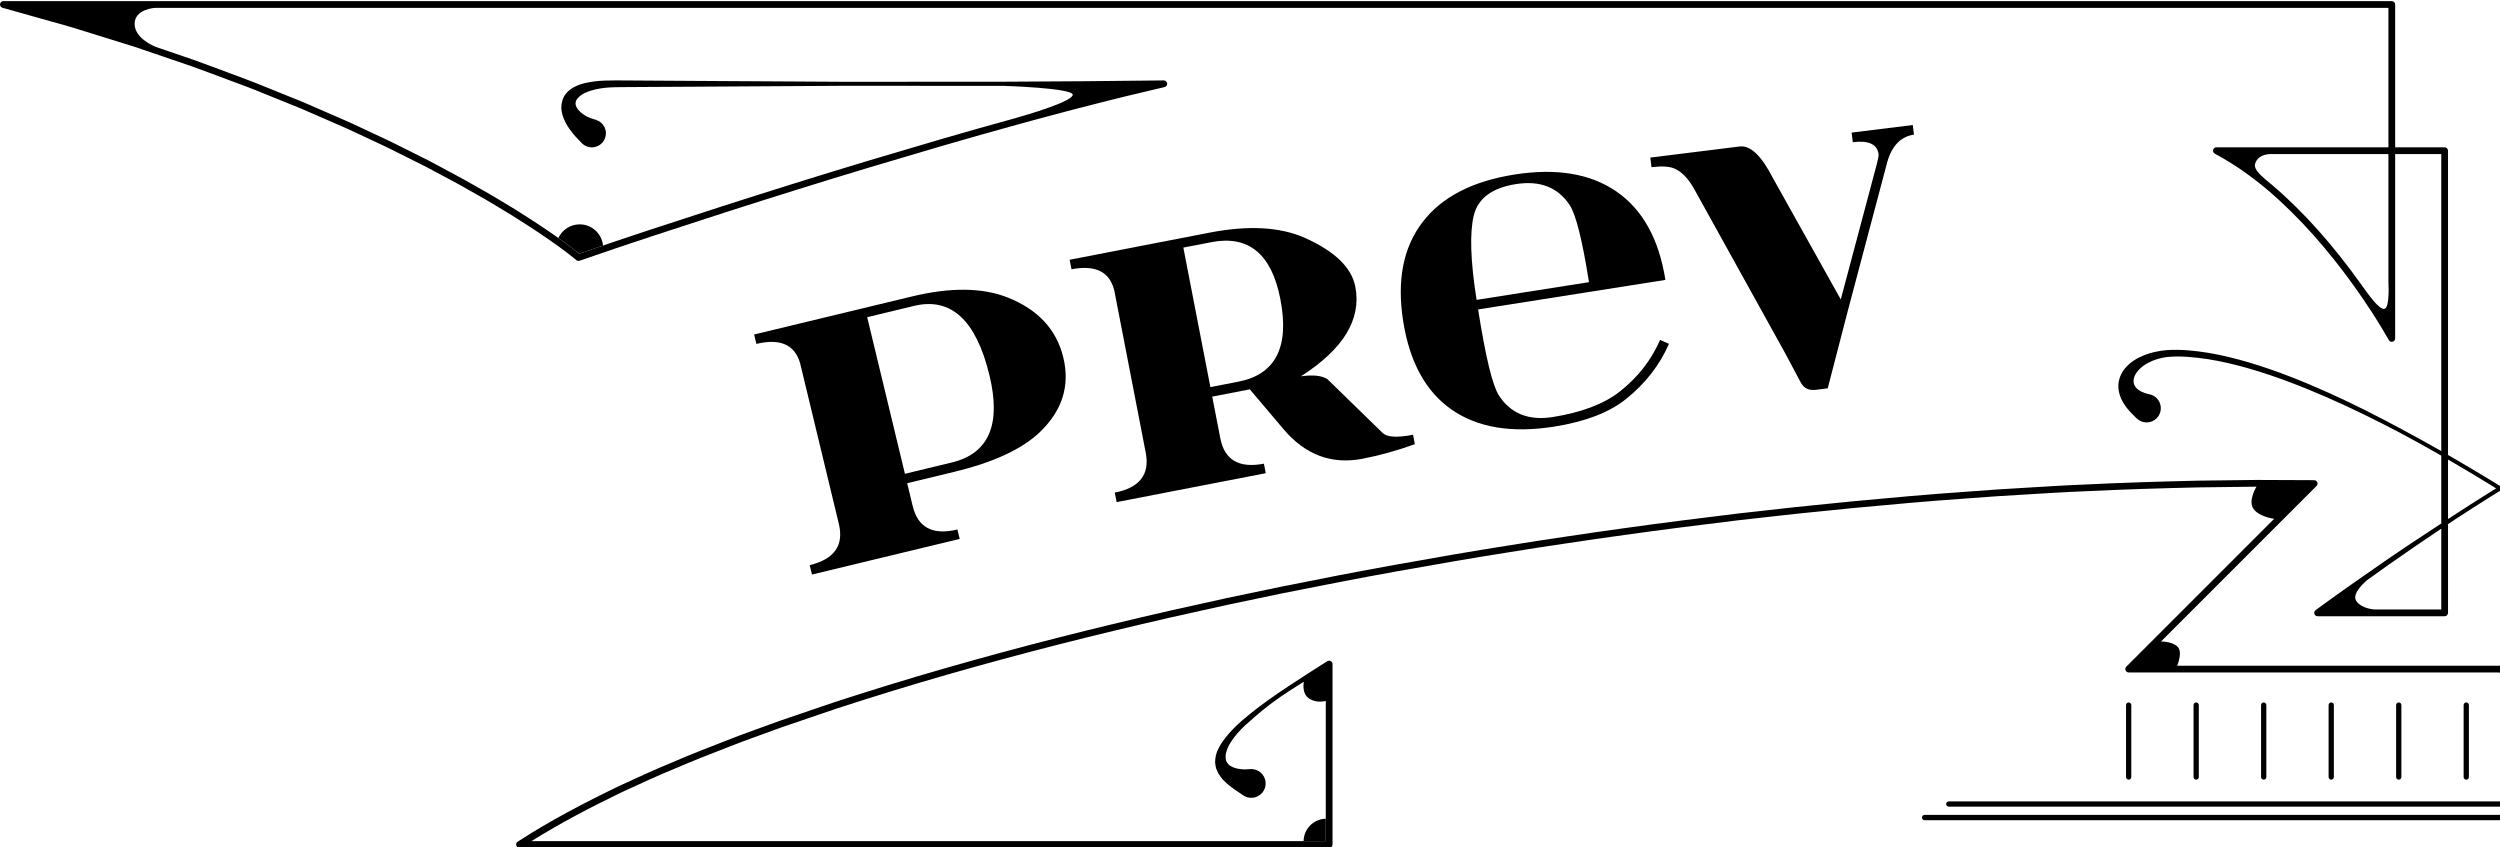 <?xml version="1.0" encoding="utf-8"?>
<!-- Generator: Adobe Illustrator 16.0.3, SVG Export Plug-In . SVG Version: 6.00 Build 0)  -->
<!DOCTYPE svg PUBLIC "-//W3C//DTD SVG 1.1//EN" "http://www.w3.org/Graphics/SVG/1.1/DTD/svg11.dtd">
<svg version="1.1" xmlns="http://www.w3.org/2000/svg" xmlns:xlink="http://www.w3.org/1999/xlink" x="0px" y="0px" width="475px"
	 height="161px" viewBox="0 0 475 161" enable-background="new 0 0 475 161" xml:space="preserve">
<g id="on" display="none">
	<g display="inline">
		<g>
			<line fill="#FFFFFF" x1="404.445" y1="133.965" x2="404.445" y2="147.635"/>
			<path d="M404.445,148.137c-0.277,0-0.5-0.225-0.5-0.502v-13.67c0-0.277,0.224-0.502,0.5-0.502s0.501,0.225,0.501,0.502v13.67
				C404.946,147.912,404.722,148.137,404.445,148.137z"/>
		</g>
		<g>
			<line fill="#FFFFFF" x1="417.274" y1="133.965" x2="417.274" y2="147.635"/>
			<path d="M417.274,148.137c-0.277,0-0.501-0.225-0.501-0.502v-13.67c0-0.277,0.224-0.502,0.501-0.502s0.501,0.225,0.501,0.502
				v13.67C417.775,147.912,417.551,148.137,417.274,148.137z"/>
		</g>
		<g>
			<line fill="#FFFFFF" x1="430.104" y1="133.965" x2="430.104" y2="147.635"/>
			<path d="M430.104,148.137c-0.277,0-0.501-0.225-0.501-0.502v-13.67c0-0.277,0.224-0.502,0.501-0.502s0.5,0.225,0.5,0.502v13.67
				C430.604,147.912,430.381,148.137,430.104,148.137z"/>
		</g>
		<g>
			<line fill="#FFFFFF" x1="442.933" y1="133.965" x2="442.933" y2="147.635"/>
			<path d="M442.933,148.137c-0.277,0-0.5-0.225-0.5-0.502v-13.67c0-0.277,0.224-0.502,0.5-0.502s0.501,0.225,0.501,0.502v13.67
				C443.434,147.912,443.21,148.137,442.933,148.137z"/>
		</g>
		<g>
			<line fill="#FFFFFF" x1="455.763" y1="133.965" x2="455.763" y2="147.635"/>
			<path d="M455.763,148.137c-0.277,0-0.501-0.225-0.501-0.502v-13.67c0-0.277,0.224-0.502,0.501-0.502s0.501,0.225,0.501,0.502
				v13.67C456.264,147.912,456.04,148.137,455.763,148.137z"/>
		</g>
		<g>
			<line fill="#FFFFFF" x1="468.591" y1="133.965" x2="468.591" y2="147.635"/>
			<path d="M468.591,148.137c-0.277,0-0.501-0.225-0.501-0.502v-13.67c0-0.277,0.224-0.502,0.501-0.502s0.5,0.225,0.5,0.502v13.67
				C469.092,147.912,468.868,148.137,468.591,148.137z"/>
		</g>
		<g>
			<line fill="#FFFFFF" x1="481.421" y1="133.965" x2="481.421" y2="147.635"/>
			<path d="M481.421,148.137c-0.275,0-0.5-0.225-0.5-0.502v-13.67c0-0.277,0.225-0.502,0.5-0.502c0.277,0,0.502,0.225,0.502,0.502
				v13.67C481.923,147.912,481.698,148.137,481.421,148.137z"/>
		</g>
		<g>
			<line fill="#FFFFFF" x1="494.251" y1="133.965" x2="494.251" y2="147.635"/>
			<path d="M494.251,148.137c-0.277,0-0.5-0.225-0.5-0.502v-13.67c0-0.277,0.223-0.502,0.5-0.502s0.501,0.225,0.501,0.502v13.67
				C494.752,147.912,494.528,148.137,494.251,148.137z"/>
		</g>
		<g>
			<line fill="#FFFFFF" x1="507.079" y1="133.965" x2="507.079" y2="147.635"/>
			<path d="M507.079,148.137c-0.277,0-0.502-0.225-0.502-0.502v-13.67c0-0.277,0.225-0.502,0.502-0.502c0.276,0,0.5,0.225,0.5,0.502
				v13.67C507.579,147.912,507.355,148.137,507.079,148.137z"/>
		</g>
		<g>
			<line fill="#FFFFFF" x1="519.906" y1="133.965" x2="519.906" y2="147.635"/>
			<path d="M519.906,148.137c-0.275,0-0.5-0.225-0.5-0.502v-13.67c0-0.277,0.225-0.502,0.5-0.502c0.277,0,0.502,0.225,0.502,0.502
				v13.67C520.408,147.912,520.184,148.137,519.906,148.137z"/>
		</g>
		<g>
			<line fill="#FFFFFF" x1="532.736" y1="133.965" x2="532.736" y2="147.635"/>
			<path d="M532.736,148.137c-0.277,0-0.5-0.225-0.5-0.502v-13.67c0-0.277,0.223-0.502,0.5-0.502s0.502,0.225,0.502,0.502v13.67
				C533.238,147.912,533.014,148.137,532.736,148.137z"/>
		</g>
		<g>
			<line fill="#FFFFFF" x1="545.566" y1="133.965" x2="545.566" y2="147.635"/>
			<path d="M545.566,148.137c-0.277,0-0.502-0.225-0.502-0.502v-13.67c0-0.277,0.225-0.502,0.502-0.502c0.275,0,0.5,0.225,0.5,0.502
				v13.67C546.066,147.912,545.842,148.137,545.566,148.137z"/>
		</g>
		<path d="M582.311,153.27H370.265c-0.277,0-0.501-0.225-0.501-0.502c0-0.275,0.224-0.5,0.501-0.5h212.046
			c0.277,0,0.5,0.225,0.5,0.5C582.811,153.045,582.588,153.27,582.311,153.27z"/>
		<path d="M579.746,155.832H365.667c-0.277,0-0.5-0.225-0.5-0.502c0-0.275,0.224-0.5,0.5-0.5h214.079c0.277,0,0.502,0.225,0.502,0.5
			C580.248,155.607,580.023,155.832,579.746,155.832z"/>
		<g>
			<path d="M547.4,72.296c-0.211-0.91-0.633-1.7-1.158-2.322c-1.053-1.25-2.371-1.989-3.695-2.514
				c-1.334-0.519-2.709-0.796-4.086-0.931c-2.773-0.206-5.42,0.092-8.076,0.508c-2.643,0.448-5.236,1.094-7.789,1.853
				c-5.107,1.526-10.053,3.498-14.894,5.669c-4.844,2.176-9.573,4.58-14.236,7.103c-9.344,5.006-18.417,10.498-27.3,16.271
				c-0.348,0.229-0.695,0.457-1.043,0.686V28.633c0-0.356-0.286-0.641-0.641-0.641h-9.4V0.858c0-0.354-0.287-0.645-0.641-0.645
				H0.642c-0.279,0-0.537,0.187-0.617,0.47c-0.096,0.341,0.103,0.694,0.444,0.79l0.007,0.004L7.69,3.506
				c2.4,0.692,4.821,1.316,7.204,2.067l7.155,2.224l3.578,1.115l3.546,1.209l7.091,2.422c2.354,0.831,4.684,1.733,7.028,2.594
				c2.343,0.867,4.686,1.731,6.991,2.691l6.946,2.812l6.868,2.987c2.303,0.968,4.533,2.091,6.804,3.128
				c2.274,1.034,4.505,2.153,6.734,3.276l3.346,1.678l3.302,1.767c2.213,1.15,4.385,2.379,6.549,3.623
				c2.185,1.203,4.29,2.543,6.434,3.814c2.101,1.342,4.213,2.666,6.261,4.085c2.048,1.398,4.097,2.861,5.971,4.412l0.007,0.008
				c0.172,0.142,0.411,0.192,0.634,0.114c4.538-1.595,9.141-3.118,13.724-4.645l13.787-4.489c9.205-2.955,18.43-5.845,27.687-8.629
				l13.902-4.117c4.641-1.352,9.292-2.664,13.95-3.949c2.324-0.659,4.664-1.264,6.996-1.89c2.333-0.63,4.667-1.25,7.011-1.833
				c2.343-0.587,4.678-1.209,7.028-1.765l7.048-1.673c0.281-0.066,0.498-0.322,0.498-0.626c0-0.352-0.287-0.64-0.641-0.64l0,0
				l-15.172,0.155l-15.173,0.092l-30.344,0.016l-30.346-0.183l-7.586-0.049c-2.544,0.006-5.02-0.074-7.635,0.002
				c-1.301,0.059-2.614,0.188-3.951,0.528c-0.67,0.175-1.338,0.427-2.011,0.8c-0.662,0.374-1.337,0.936-1.779,1.761
				c-0.422,0.824-0.569,1.837-0.417,2.712c0.136,0.886,0.476,1.658,0.849,2.37c0.383,0.71,0.854,1.333,1.339,1.935
				c0.25,0.312,0.494,0.571,0.785,0.877c0.316,0.326,0.54,0.548,0.751,0.79c0.313,0.354,0.73,0.642,1.214,0.794
				c1.407,0.44,2.907-0.344,3.35-1.75c0.442-1.407-0.34-2.907-1.749-3.35l-0.059-0.02l-0.829-0.26
				c-0.223-0.063-0.482-0.184-0.707-0.292c-0.474-0.219-0.892-0.509-1.26-0.813c-0.732-0.636-1.153-1.359-1.015-2.007
				c0.133-0.69,1.033-1.455,2.092-1.882c1.074-0.44,2.278-0.687,3.497-0.823c1.22-0.126,2.467-0.124,3.739-0.132l3.794-0.023
				l7.586-0.043l30.346-0.184l30.344,0.018c0,0,13.04,0.403,13.04,1.687c0,1.281-8.648,3.805-10.976,4.466
				c-4.665,1.283-9.32,2.598-13.966,3.951l-13.916,4.12c-9.264,2.789-18.496,5.683-27.708,8.638l-13.798,4.493
				c-4.479,1.491-8.945,2.972-13.416,4.537c-1.885-1.54-3.818-2.919-5.793-4.269c-2.067-1.432-4.193-2.766-6.31-4.116
				c-2.157-1.279-4.276-2.627-6.472-3.838c-2.176-1.248-4.358-2.484-6.582-3.642l-3.318-1.771l-3.361-1.688
				c-2.239-1.129-4.48-2.252-6.76-3.288c-2.28-1.043-4.521-2.172-6.831-3.14l-6.893-3.001l-6.969-2.819
				c-2.314-0.964-4.664-1.828-7.013-2.699c-2.351-0.866-4.689-1.77-7.052-2.604l-7.111-2.43c0,0-3.996-1.529-3.996-4.362
				c0-2.83,3.845-3.046,3.845-3.046H453.8v26.496h-32.69c-0.228,0.002-0.453,0.124-0.566,0.341
				c-0.166,0.313-0.045,0.698,0.268,0.864c1.787,0.965,3.522,2.027,5.2,3.182c1.666,1.171,3.284,2.411,4.842,3.729
				c3.111,2.644,6.009,5.54,8.73,8.592c2.714,3.063,5.265,6.275,7.649,9.604c2.38,3.328,4.643,6.774,6.644,10.315l0.006,0.01
				c0.109,0.191,0.318,0.32,0.558,0.32c0.354,0,0.641-0.283,0.641-0.64V29.275h8.759v70.186c-3.657,2.393-7.306,4.799-10.906,7.281
				c-4.364,3.006-8.693,6.055-12.981,9.188l-0.002,0.004c-0.154,0.117-0.255,0.305-0.253,0.512c0,0.352,0.287,0.641,0.641,0.641
				h24.143c0.354,0,0.641-0.289,0.641-0.641V99.586c0.494-0.326,0.98-0.662,1.476-0.986c8.862-5.773,17.901-11.285,27.223-16.275
				c4.676-2.465,9.418-4.805,14.259-6.914c4.836-2.104,9.77-4.005,14.826-5.454c2.529-0.718,5.088-1.324,7.672-1.731
				c2.566-0.365,5.23-0.653,7.738-0.385c1.25,0.16,2.475,0.528,3.551,1.107c1.076,0.564,2.006,1.404,2.475,2.331
				c0.934,1.966-0.58,3.196-2.736,3.637c-0.49,0.096-0.957,0.333-1.344,0.704c-1.07,1.037-1.098,2.746-0.063,3.818
				c1.039,1.074,2.748,1.102,3.82,0.064l0.16-0.152c1.188-1.15,2.432-2.412,3.047-4.237C547.521,74.215,547.613,73.208,547.4,72.296
				z M453.119,58.652c-0.962,0.372-2.894-2.365-4.844-5.092c-2.408-3.364-4.985-6.609-7.732-9.708
				c-2.756-3.093-5.694-6.033-8.861-8.723c-1.586-1.34-3.574-2.758-3.2-4.039c0.588-1.979,3.098-1.815,3.098-1.815H453.8v24.42
				C453.8,53.695,454.08,58.277,453.119,58.652z M463.841,115.803h-12.711c0,0-2.458-0.135-3.446-1.629
				c-0.989-1.496,2.12-3.988,2.12-3.988s2.457-1.77,3.691-2.641c3.419-2.41,6.867-4.781,10.347-7.1V115.803z"/>
			<path d="M474.952,126.484h-61.291c0,0,1.12-2.564,0.078-3.605c-1.041-1.041-3.152-0.988-3.152-0.988l29.564-29.566
				c0.114-0.115,0.19-0.277,0.191-0.453c0.001-0.352-0.285-0.637-0.636-0.639l-10.977-0.045l-10.977,0.135
				c-7.317,0.164-14.631,0.389-21.938,0.75c-3.657,0.141-7.307,0.391-10.959,0.6c-3.654,0.195-7.302,0.451-10.95,0.73
				c-7.3,0.504-14.587,1.156-21.872,1.844l-10.917,1.102L330.21,97.57c-7.262,0.883-14.521,1.785-21.766,2.809
				c-3.627,0.473-7.241,1.039-10.86,1.566c-3.622,0.521-7.234,1.088-10.845,1.676c-7.227,1.135-14.435,2.391-21.635,3.686
				c-7.201,1.295-14.381,2.697-21.554,4.137l-10.742,2.248l-10.714,2.379c-7.13,1.641-14.247,3.342-21.336,5.152
				c-7.089,1.814-14.154,3.723-21.188,5.742c-7.034,2.02-14.03,4.176-20.993,6.438l-10.396,3.541
				c-3.431,1.275-6.897,2.457-10.301,3.811c-3.411,1.332-6.828,2.65-10.188,4.113c-3.393,1.381-6.712,2.938-10.044,4.467
				c-6.606,3.174-13.12,6.578-19.293,10.584c-0.173,0.115-0.292,0.318-0.292,0.543c0.002,0.354,0.29,0.637,0.644,0.635h153.83
				c0.355,0,0.641-0.285,0.641-0.641v-34.291c0-0.102-0.025-0.211-0.076-0.305c-0.169-0.311-0.557-0.426-0.867-0.26l-0.005,0.002
				c-2.513,1.59-4.994,3.158-7.45,4.795c-2.453,1.631-4.883,3.309-7.192,5.166c-1.155,0.93-2.292,1.895-3.338,2.98
				c-0.533,0.531-1.021,1.117-1.497,1.723c-0.466,0.615-0.93,1.258-1.274,2.016c-0.399,0.721-0.601,1.623-0.613,2.598
				c0.087,0.469,0.096,1.021,0.34,1.455l0.319,0.695c0.129,0.209,0.283,0.389,0.423,0.594c0.284,0.432,0.616,0.736,0.958,1.051
				c0.347,0.34,0.69,0.613,1.049,0.875c0.728,0.574,1.438,0.979,2.187,1.516c0.501,0.361,1.129,0.561,1.792,0.512
				c1.505-0.107,2.639-1.412,2.531-2.916c-0.105-1.504-1.412-2.639-2.917-2.531h-0.022c-0.631,0.045-1.365,0.104-1.936-0.02
				c-0.312-0.039-0.636-0.074-0.877-0.182c-0.272-0.088-0.562-0.174-0.76-0.311c-0.517-0.232-0.744-0.602-0.987-1.047
				c-0.111-0.484-0.18-1.086,0.036-1.707c0.161-0.623,0.471-1.248,0.841-1.838c0.364-0.596,0.802-1.16,1.268-1.699
				c0.93-1.09,2.145-2.129,3.245-3.084c2.185-1.922,4.365-3.521,6.825-5.109c0.839-0.537,2.549-1.605,2.549-1.605
				s-0.48,2.244,1.015,3.207c1.496,0.961,3.151,0.428,3.151,0.428v26.652H100.965c5.54-3.451,11.339-6.49,17.231-9.322
				c3.315-1.521,6.617-3.068,9.995-4.447c3.347-1.453,6.75-2.768,10.151-4.094c3.391-1.348,6.847-2.527,10.269-3.799l10.367-3.533
				c6.945-2.254,13.925-4.406,20.946-6.424c7.02-2.016,14.074-3.92,21.15-5.73c7.08-1.807,14.185-3.506,21.305-5.145l10.7-2.377
				l10.726-2.246c7.165-1.434,14.336-2.836,21.527-4.131c7.193-1.291,14.391-2.547,21.61-3.678
				c3.605-0.588,7.215-1.152,10.831-1.674c3.615-0.531,7.225-1.096,10.847-1.566c7.235-1.021,14.486-1.922,21.74-2.809l10.893-1.217
				l10.903-1.102c7.275-0.686,14.554-1.336,21.842-1.844c3.643-0.273,7.287-0.533,10.935-0.727
				c3.647-0.211,7.291-0.459,10.941-0.598c7.298-0.359,14.6-0.584,21.903-0.75l10.956-0.135c0,0-1.667,2.664-0.573,4.213
				c1.095,1.547,3.926,1.895,3.926,1.895l-28.095,28.096c-0.114,0.115-0.188,0.277-0.188,0.453c0,0.355,0.288,0.643,0.64,0.643
				h70.507c0.354,0,0.641-0.287,0.641-0.643C475.592,126.773,475.305,126.484,474.952,126.484z"/>
			<path d="M114.579,46.655c-0.233-2.26-2.12-4.027-4.44-4.027c-1.797,0-3.336,1.064-4.052,2.588
				c1.341,0.948,2.663,1.933,3.96,2.993C111.558,47.678,113.068,47.169,114.579,46.655z"/>
			<path d="M251.897,155.555c-2.319,0.057-4.185,1.932-4.213,4.26h4.213V155.555z"/>
		</g>
		<g>
			<path d="M402.773,75.113c0.616,1.825,1.86,3.087,3.047,4.237l0.16,0.152c1.072,1.037,2.782,1.01,3.818-0.064
				c1.039-1.072,1.009-2.781-0.063-3.818c-0.386-0.371-0.852-0.608-1.342-0.704c-2.156-0.44-3.67-1.671-2.736-3.637
				c0.471-0.927,1.399-1.767,2.477-2.331c1.074-0.579,2.301-0.947,3.552-1.107c2.504-0.269,5.171,0.02,7.737,0.385
				c2.584,0.407,5.143,1.014,7.668,1.731c5.058,1.449,9.99,3.351,14.831,5.454c4.84,2.108,9.582,4.448,14.258,6.914
				c9.321,4.99,18.36,10.502,27.221,16.275c0.494,0.324,0.98,0.66,1.478,0.986v16.859c0,0.352,0.284,0.641,0.64,0.641h24.143
				c0.355,0,0.641-0.289,0.641-0.641c0.004-0.207-0.102-0.395-0.254-0.512l-0.002-0.004c-4.287-3.133-8.617-6.182-12.98-9.188
				c-3.6-2.482-7.25-4.889-10.904-7.281V29.275h8.758v35.036c0,0.356,0.289,0.64,0.64,0.64c0.241,0,0.449-0.129,0.559-0.32
				l0.006-0.01c2-3.541,4.265-6.987,6.644-10.315c2.385-3.329,4.936-6.541,7.65-9.604c2.722-3.052,5.618-5.948,8.729-8.592
				c1.559-1.318,3.178-2.559,4.844-3.729c1.676-1.154,3.412-2.217,5.197-3.182c0.316-0.166,0.436-0.551,0.27-0.864
				c-0.115-0.217-0.342-0.339-0.568-0.341h-32.688V1.497H920.57c0,0,3.844,0.216,3.844,3.046c0,2.833-3.996,4.362-3.996,4.362
				l-7.111,2.43c-2.363,0.834-4.699,1.737-7.051,2.604c-2.35,0.871-4.699,1.735-7.014,2.699l-6.969,2.819l-6.893,3.001
				c-2.313,0.968-4.553,2.097-6.832,3.14c-2.281,1.036-4.521,2.159-6.76,3.288l-3.361,1.688l-3.318,1.771
				c-2.223,1.157-4.406,2.394-6.582,3.642c-2.195,1.211-4.314,2.559-6.473,3.838c-2.115,1.351-4.242,2.685-6.309,4.116
				c-1.977,1.35-3.91,2.729-5.793,4.269c-4.471-1.565-8.936-3.046-13.418-4.537l-13.795-4.493
				c-9.213-2.955-18.445-5.849-27.709-8.638l-13.916-4.12c-4.646-1.354-9.301-2.668-13.967-3.951
				c-2.326-0.661-10.975-3.185-10.975-4.466c0-1.283,13.039-1.687,13.039-1.687l30.346-0.018l30.346,0.184l7.586,0.043l3.793,0.023
				c1.271,0.008,2.52,0.006,3.74,0.132c1.219,0.137,2.424,0.383,3.494,0.823c1.063,0.427,1.963,1.191,2.094,1.882
				c0.139,0.647-0.283,1.371-1.016,2.007c-0.367,0.305-0.785,0.595-1.26,0.813c-0.225,0.108-0.484,0.229-0.705,0.292l-0.83,0.26
				l-0.057,0.02c-1.41,0.442-2.193,1.942-1.75,3.35c0.443,1.406,1.943,2.19,3.35,1.75c0.486-0.152,0.902-0.439,1.215-0.794
				c0.211-0.242,0.434-0.464,0.75-0.79c0.293-0.306,0.535-0.565,0.785-0.877c0.486-0.602,0.957-1.225,1.338-1.935
				c0.373-0.712,0.715-1.484,0.85-2.37c0.152-0.875,0.004-1.888-0.416-2.712c-0.441-0.825-1.115-1.387-1.777-1.761
				c-0.674-0.373-1.342-0.625-2.014-0.8c-1.336-0.34-2.648-0.47-3.949-0.528c-2.615-0.076-5.092,0.004-7.635-0.002l-7.586,0.049
				l-30.346,0.183l-30.346-0.016l-15.17-0.092l-15.174-0.155h-0.002c-0.352,0-0.641,0.288-0.641,0.64
				c0,0.304,0.219,0.56,0.498,0.626l7.049,1.673c2.35,0.556,4.686,1.178,7.029,1.765c2.344,0.583,4.678,1.203,7.01,1.833
				c2.334,0.626,4.67,1.23,6.996,1.89c4.658,1.285,9.309,2.598,13.949,3.949l13.904,4.117c9.256,2.784,18.48,5.674,27.686,8.629
				l13.787,4.489c4.582,1.526,9.186,3.05,13.723,4.645c0.225,0.078,0.463,0.027,0.637-0.114l0.006-0.008
				c1.875-1.551,3.922-3.014,5.971-4.412c2.047-1.419,4.16-2.743,6.262-4.085c2.143-1.271,4.25-2.611,6.434-3.814
				c2.166-1.244,4.336-2.473,6.549-3.623l3.303-1.767l3.348-1.678c2.229-1.123,4.459-2.242,6.732-3.276
				c2.27-1.037,4.502-2.16,6.805-3.128l6.867-2.987l6.947-2.812c2.305-0.96,4.648-1.824,6.99-2.691
				c2.342-0.86,4.674-1.763,7.027-2.594l7.092-2.422l3.547-1.209l3.576-1.115l7.158-2.224c2.379-0.751,4.801-1.375,7.201-2.067
				l7.215-2.029l0.008-0.004c0.342-0.096,0.541-0.449,0.443-0.79c-0.08-0.283-0.336-0.47-0.617-0.47H495.559
				c-0.351,0-0.64,0.29-0.64,0.645v27.135h-9.4c-0.355,0-0.64,0.284-0.64,0.641v69.986c-0.349-0.229-0.696-0.457-1.044-0.686
				c-8.883-5.773-17.955-11.266-27.302-16.271c-4.661-2.523-9.391-4.927-14.234-7.103c-4.842-2.171-9.79-4.143-14.895-5.669
				c-2.554-0.759-5.147-1.404-7.79-1.853c-2.656-0.416-5.303-0.714-8.076-0.508c-1.378,0.135-2.752,0.412-4.086,0.931
				c-1.325,0.524-2.643,1.264-3.697,2.514c-0.526,0.622-0.949,1.412-1.159,2.322C402.387,73.208,402.478,74.215,402.773,75.113z
				 M496.201,53.695v-24.42h22.219c0,0,2.512-0.163,3.098,1.815c0.375,1.281-1.613,2.699-3.199,4.039
				c-3.166,2.689-6.105,5.63-8.86,8.723c-2.745,3.099-5.322,6.344-7.73,9.708c-1.952,2.727-3.885,5.464-4.846,5.092
				C495.921,58.277,496.201,53.695,496.201,53.695z M486.161,100.445c3.479,2.318,6.927,4.689,10.346,7.1
				c1.232,0.871,3.689,2.641,3.689,2.641s3.111,2.492,2.121,3.988c-0.988,1.494-3.443,1.629-3.443,1.629h-12.713V100.445z"/>
			<path d="M475.048,126.484h61.292c0,0-1.121-2.564-0.082-3.605c1.043-1.041,3.154-0.988,3.154-0.988L509.85,92.324
				c-0.114-0.115-0.192-0.277-0.192-0.453c-0.002-0.352,0.283-0.637,0.637-0.639l10.978-0.045l10.975,0.135
				c7.316,0.164,14.631,0.389,21.939,0.75c3.656,0.141,7.307,0.391,10.959,0.6c3.654,0.195,7.303,0.451,10.949,0.73
				c7.299,0.504,14.588,1.156,21.871,1.844l10.918,1.102l10.908,1.223c7.26,0.883,14.52,1.785,21.764,2.809
				c3.629,0.473,7.242,1.039,10.861,1.566c3.621,0.521,7.234,1.088,10.844,1.676c7.229,1.135,14.436,2.391,21.637,3.686
				c7.197,1.295,14.381,2.697,21.553,4.137l10.742,2.248l10.713,2.379c7.131,1.641,14.248,3.342,21.338,5.152
				c7.088,1.814,14.152,3.723,21.188,5.742s14.029,4.176,20.992,6.438l10.395,3.541c3.432,1.275,6.898,2.457,10.301,3.811
				c3.412,1.332,6.828,2.65,10.189,4.113c3.395,1.381,6.711,2.938,10.045,4.467c6.605,3.174,13.119,6.578,19.293,10.584
				c0.172,0.115,0.291,0.318,0.289,0.543c-0.002,0.354-0.289,0.637-0.643,0.635h-153.83c-0.354,0-0.641-0.285-0.641-0.641v-34.291
				c0-0.102,0.025-0.211,0.076-0.305c0.168-0.311,0.557-0.426,0.867-0.26l0.006,0.002c2.514,1.59,4.994,3.158,7.449,4.795
				c2.453,1.631,4.883,3.309,7.191,5.166c1.156,0.93,2.293,1.895,3.342,2.98c0.531,0.531,1.018,1.117,1.494,1.723
				c0.467,0.615,0.932,1.258,1.273,2.016c0.4,0.721,0.604,1.623,0.613,2.598c-0.086,0.469-0.094,1.021-0.34,1.455l-0.318,0.695
				c-0.127,0.209-0.281,0.389-0.424,0.594c-0.283,0.432-0.617,0.736-0.959,1.051c-0.346,0.34-0.689,0.613-1.049,0.875
				c-0.727,0.574-1.436,0.979-2.184,1.516c-0.504,0.361-1.131,0.561-1.795,0.512c-1.504-0.107-2.637-1.412-2.529-2.916
				c0.104-1.504,1.412-2.639,2.916-2.531h0.021c0.631,0.045,1.365,0.104,1.938-0.02c0.311-0.039,0.635-0.074,0.875-0.182
				c0.273-0.088,0.563-0.174,0.762-0.311c0.516-0.232,0.742-0.602,0.986-1.047c0.111-0.484,0.18-1.086-0.035-1.707
				c-0.162-0.623-0.473-1.248-0.846-1.838c-0.361-0.596-0.797-1.16-1.266-1.699c-0.93-1.09-2.146-2.129-3.244-3.084
				c-2.186-1.922-4.365-3.521-6.828-5.109c-0.836-0.537-2.547-1.605-2.547-1.605s0.48,2.244-1.014,3.207
				c-1.496,0.961-3.15,0.428-3.15,0.428v26.652h150.932c-5.541-3.451-11.34-6.49-17.232-9.322c-3.314-1.521-6.615-3.068-9.996-4.447
				c-3.344-1.453-6.75-2.768-10.148-4.094c-3.393-1.348-6.85-2.527-10.27-3.799l-10.367-3.533
				c-6.947-2.254-13.926-4.406-20.945-6.424c-7.023-2.016-14.074-3.92-21.152-5.73c-7.078-1.807-14.182-3.506-21.303-5.145
				l-10.699-2.377l-10.727-2.246c-7.164-1.434-14.338-2.836-21.529-4.131c-7.191-1.291-14.389-2.547-21.607-3.678
				c-3.609-0.588-7.215-1.152-10.832-1.674c-3.615-0.531-7.225-1.096-10.848-1.566c-7.236-1.021-14.486-1.922-21.74-2.809
				l-10.893-1.217l-10.904-1.102c-7.273-0.686-14.553-1.336-21.842-1.844c-3.643-0.273-7.285-0.533-10.934-0.727
				c-3.646-0.211-7.293-0.459-10.943-0.598c-7.295-0.359-14.598-0.584-21.9-0.75l-10.957-0.135c0,0,1.666,2.664,0.574,4.213
				c-1.096,1.547-3.928,1.895-3.928,1.895l28.096,28.096c0.115,0.115,0.188,0.277,0.188,0.453c0,0.355-0.287,0.643-0.643,0.643
				h-70.504c-0.353,0-0.641-0.287-0.641-0.643C474.407,126.773,474.696,126.484,475.048,126.484z"/>
			<path d="M835.422,46.655c0.23-2.26,2.119-4.027,4.441-4.027c1.795,0,3.334,1.064,4.049,2.588
				c-1.342,0.948-2.662,1.933-3.959,2.993C838.441,47.678,836.932,47.169,835.422,46.655z"/>
			<path d="M698.104,155.555c2.318,0.057,4.184,1.932,4.213,4.26h-4.213V155.555z"/>
		</g>
		<path d="M595.727,32.672c0.535-4.175-1.58-6.564-6.348-7.179l0.238-1.827l17.781,2.292c0.535,0.066,1.08,0.556,1.637,1.46
			c0.563,0.903,0.902,1.365,1.025,1.383c3.412-1.782,6.76-2.463,10.049-2.038c15.496,1.995,22.516,8.63,21.064,19.901l-2.873,22.311
			c-0.541,4.168,1.576,6.561,6.344,7.175l-0.232,1.827l-27.863-3.588l0.238-1.825c4.271,0.548,6.672-1.262,7.211-5.432l2.76-21.416
			c1.369-10.651-0.922-16.359-6.881-17.128c-3.066-0.397-6.232,0.322-9.494,2.146c-0.012,0.757-0.131,2.017-0.355,3.781
			l-3.906,30.313c-0.537,4.173,1.328,6.531,5.602,7.083l-0.234,1.825l-27.859-3.59l0.236-1.825c4.766,0.615,7.418-1.163,7.955-5.334
			L595.727,32.672z"/>
		<path d="M684.557,80.909c4.109-1.471,7.559-3.768,10.352-6.881l1.373,1.24c-2.947,3.28-6.648,5.742-11.104,7.386
			c-3.828,1.418-8.701,1.631-14.605,0.643c-8.053-1.346-13.879-4.42-17.473-9.224c-3.59-4.803-4.736-11.098-3.438-18.881
			c1.299-7.761,4.451-13.336,9.465-16.729c4.971-3.37,11.453-4.394,19.447-3.056c7.982,1.332,13.779,4.403,17.396,9.214
			c3.637,4.836,4.809,11.133,3.512,18.895l-35.586-5.944c-1.508,9.018-1.98,14.603-1.426,16.754c1.033,4.008,3.834,6.395,8.406,7.16
			C676.375,82.402,680.936,82.209,684.557,80.909z M685.553,59.321c1.338-7.992,1.719-13.031,1.152-15.105
			c-1.064-3.9-3.875-6.229-8.434-6.991c-4.521-0.757-7.68,0.272-9.471,3.085c-1.828,2.882-3.361,8.03-4.6,15.444L685.553,59.321z"/>
		<path d="M744.762,94.635l-0.363,1.803l-27.531-5.545l0.363-1.805c2.895,0.469,4.502-0.102,4.826-1.707
			c0.123-0.615,0.059-1.375-0.193-2.279l-3.279-11.863l-10.063,9.173c-1.063,0.959-1.666,1.805-1.813,2.527
			c-0.26,1.301,0.939,2.217,3.604,2.758l0.293,0.059l-0.363,1.801l-14.283-2.877l0.365-1.801c1.842,0.369,3.152,0.57,3.939,0.602
			c1.498-0.018,3.621-1.287,6.377-3.809l11.41-10.438l-6.07-21.96c-0.549-1.964-1.387-3.573-2.514-4.835
			c-0.699-0.779-1.99-1.36-3.881-1.739l0.363-1.804l16.781,3.38c2.02,0.509,3.672,3.106,4.961,7.796l2.928,10.665l8.85-8.293
			c1.213-1.132,1.83-1.762,1.857-1.885c0.342-1.704-1.07-2.876-4.234-3.516l0.363-1.802l14.279,2.876l-0.361,1.803
			c-1.875-0.377-3.531-0.373-4.965,0.018c-1.613,0.54-3.295,1.626-5.037,3.254l-10.193,9.532l6.398,23.178
			C738.613,91.633,741.006,93.877,744.762,94.635z"/>
		<path d="M806.963,63.11l-1.664,13.325l-1.834-0.248c0.717-7.847-2.816-12.705-10.602-14.581l-2.775-0.669l-8.648,35.885
			c-0.99,4.096,0.855,6.703,5.533,7.832l-0.43,1.791l-28.066-6.768l0.43-1.789c4.678,1.129,7.51-0.352,8.5-4.449l8.646-35.887
			l-2.775-0.669c-7.785-1.876-13.145,0.842-16.08,8.149l-1.746-0.614l4.588-12.621L806.963,63.11z"/>
		<g>
			<path d="M588.736,62.588c0,0,1.246-9.184,2.492-18.369c0.313-2.295,0.623-4.592,0.916-6.744c0.146-1.076,0.287-2.117,0.42-3.104
				c0.125-0.987,0.283-1.919,0.355-2.78c0.078-0.857-0.178-1.684-0.734-2.132c-0.529-0.467-1.133-0.668-1.613-0.809
				c-0.486-0.142-0.879-0.214-1.146-0.255c-0.268-0.043-0.41-0.066-0.41-0.066s0.143,0.021,0.41,0.061
				c0.27,0.037,0.664,0.104,1.152,0.239c0.484,0.136,1.094,0.328,1.637,0.796c0.576,0.446,0.854,1.301,0.783,2.17
				c-0.061,0.873-0.207,1.801-0.316,2.791c-0.121,0.988-0.248,2.031-0.381,3.109c-0.262,2.156-0.543,4.456-0.822,6.756
				c-1.123,9.201-2.246,18.401-2.246,18.401L588.736,62.588z"/>
			<polygon points="611.377,76.854 582.971,72.944 611.441,76.357 			"/>
			<polygon points="643.15,80.944 617.453,77.384 643.215,80.448 			"/>
			<path d="M620.518,23.679c0,0,1.023,0.169,2.816,0.466c0.9,0.116,1.979,0.401,3.219,0.693c1.252,0.248,2.6,0.756,4.094,1.225
				c1.453,0.586,3.031,1.227,4.578,2.151l0.596,0.328l0.563,0.396c0.379,0.266,0.76,0.534,1.146,0.806
				c0.402,0.253,0.725,0.616,1.094,0.925c0.35,0.333,0.748,0.621,1.064,0.999c1.363,1.422,2.486,3.146,3.303,5.039
				c0.822,1.898,1.193,3.995,1.305,6.073c0.117,2.088-0.148,4.175-0.434,6.192c-0.27,2.026-0.533,4.021-0.789,5.95
				c-0.512,3.86-0.99,7.464-1.4,10.552c-0.191,1.544-0.42,2.959-0.529,4.215c-0.004,0.314-0.051,0.624-0.02,0.914
				c0.066,0.284,0.059,0.58,0.182,0.823c0.164,0.533,0.627,0.83,0.988,1.077c0.203,0.102,0.395,0.196,0.574,0.287
				c0.188,0.076,0.373,0.119,0.541,0.175c0.334,0.116,0.625,0.183,0.867,0.215c0.479,0.087,0.734,0.133,0.734,0.133
				s-0.256-0.044-0.736-0.127c-0.242-0.031-0.533-0.096-0.869-0.209c-0.168-0.054-0.355-0.096-0.543-0.171
				c-0.182-0.089-0.375-0.186-0.58-0.285c-0.363-0.244-0.834-0.541-1.008-1.081c-0.127-0.248-0.121-0.548-0.189-0.836
				c-0.033-0.294,0.01-0.602,0.014-0.917c0.098-1.265,0.318-2.676,0.498-4.223c0.387-3.092,0.838-6.698,1.32-10.562
				c0.24-1.932,0.49-3.929,0.744-5.957c0.27-2.027,0.516-4.089,0.385-6.152c-0.125-2.054-0.506-4.113-1.328-5.973
				c-0.816-1.851-1.93-3.532-3.277-4.915c-0.311-0.369-0.705-0.648-1.051-0.973c-0.365-0.299-0.682-0.654-1.08-0.899
				c-0.381-0.265-0.76-0.525-1.133-0.783l-0.555-0.385l-0.59-0.319c-1.529-0.898-3.092-1.518-4.529-2.086
				c-1.48-0.453-2.816-0.944-4.055-1.179c-1.225-0.279-2.283-0.554-3.189-0.664c-1.795-0.282-2.82-0.443-2.82-0.443L620.518,23.679z
				"/>
			<polygon points="587.184,20.221 607.764,23.123 587.119,20.718 			"/>
			<path d="M620.914,66.736c0,0,0.371-2.748,0.926-6.871c0.275-2.062,0.6-4.467,0.945-7.043c0.174-1.289,0.354-2.62,0.535-3.973
				c0.176-1.353,0.381-2.729,0.537-4.101c0.172-1.378,0.285-2.755,0.318-4.113c0.01-1.357-0.014-2.704-0.254-3.977
				c-0.229-1.266-0.609-2.486-1.305-3.443c-0.672-0.978-1.725-1.553-2.744-1.699c-0.506-0.094-1.012-0.088-1.482-0.135
				c-0.465-0.015-0.92,0.04-1.34,0.055c-0.834,0.118-1.555,0.262-2.133,0.454c-0.59,0.144-1.018,0.361-1.324,0.47
				c-0.303,0.118-0.465,0.182-0.465,0.182s0.16-0.065,0.463-0.188c0.305-0.11,0.73-0.334,1.32-0.485
				c0.576-0.198,1.299-0.351,2.137-0.479c0.424-0.019,0.867-0.078,1.346-0.068c0.475,0.041,0.971,0.028,1.492,0.118
				c1.033,0.136,2.127,0.715,2.824,1.707c0.721,0.972,1.121,2.206,1.367,3.484c0.256,1.284,0.295,2.64,0.301,4.008
				c-0.018,1.37-0.115,2.762-0.271,4.137c-0.145,1.385-0.332,2.755-0.492,4.112c-0.168,1.354-0.33,2.688-0.49,3.978
				c-0.316,2.581-0.613,4.989-0.867,7.054c-0.508,4.129-0.846,6.882-0.846,6.882L620.914,66.736z"/>
		</g>
		<g>
			<path d="M657.393,35.882c0,0,0.223-0.136,0.641-0.393c0.412-0.26,1.02-0.642,1.861-1.042c0.412-0.218,0.873-0.442,1.393-0.638
				c0.516-0.208,1.064-0.456,1.682-0.632c0.611-0.195,1.258-0.418,1.963-0.563c0.352-0.083,0.709-0.168,1.078-0.255
				c0.371-0.063,0.752-0.125,1.141-0.189c1.559-0.27,3.258-0.359,5.074-0.379c0.896,0.044,1.816,0.089,2.756,0.136
				c0.941,0.036,1.9,0.225,2.877,0.334c0.98,0.101,1.965,0.308,2.943,0.518c0.494,0.103,0.99,0.206,1.488,0.312
				c0.49,0.14,0.986,0.28,1.482,0.422c0.496,0.145,0.994,0.288,1.492,0.433l1.463,0.55c0.484,0.193,0.988,0.343,1.457,0.575
				l1.416,0.682c0.967,0.413,1.826,1.026,2.729,1.55c0.887,0.547,1.674,1.237,2.508,1.844c1.521,1.39,2.947,2.854,4.016,4.509
				c0.268,0.408,0.535,0.814,0.799,1.215c0.246,0.414,0.439,0.854,0.658,1.272c0.207,0.426,0.438,0.835,0.617,1.259
				c0.158,0.434,0.314,0.862,0.469,1.284c0.143,0.426,0.33,0.831,0.432,1.256s0.203,0.843,0.305,1.253
				c0.094,0.411,0.211,0.813,0.283,1.212c0.055,0.404,0.107,0.801,0.16,1.189c0.273,1.548,0.223,2.992,0.297,4.262
				c-0.074,1.27-0.1,2.381-0.193,3.288c-0.24,1.81-0.379,2.845-0.379,2.845s0.131-1.035,0.357-2.847
				c0.086-0.908,0.104-2.019,0.168-3.287c-0.082-1.267-0.043-2.708-0.328-4.25c-0.055-0.386-0.111-0.781-0.17-1.184
				c-0.074-0.398-0.193-0.797-0.289-1.206c-0.104-0.408-0.207-0.823-0.314-1.245c-0.102-0.422-0.293-0.824-0.438-1.247
				c-0.156-0.418-0.316-0.843-0.477-1.273c-0.182-0.419-0.412-0.823-0.619-1.243c-0.221-0.413-0.416-0.847-0.662-1.257
				c-0.266-0.398-0.537-0.802-0.809-1.207c-0.504-0.848-1.195-1.55-1.836-2.325c-0.65-0.764-1.451-1.399-2.18-2.116
				c-0.83-0.596-1.615-1.273-2.5-1.809c-0.898-0.513-1.752-1.115-2.715-1.518l-1.408-0.665c-0.467-0.226-0.969-0.37-1.449-0.56
				l-1.455-0.534c-0.494-0.14-0.988-0.278-1.48-0.416s-0.982-0.273-1.469-0.408c-0.5-0.101-0.996-0.2-1.488-0.3
				c-0.992-0.205-1.955-0.399-2.924-0.491c-0.969-0.101-1.906-0.281-2.85-0.311c-0.939-0.039-1.861-0.078-2.756-0.115
				c-1.766,0.033-3.465,0.134-4.99,0.413c-0.383,0.065-0.758,0.13-1.123,0.193c-0.361,0.088-0.713,0.175-1.057,0.26
				c-0.693,0.147-1.326,0.371-1.924,0.568c-0.607,0.176-1.143,0.424-1.646,0.631c-0.51,0.196-0.955,0.418-1.35,0.631
				c-0.807,0.388-1.414,0.775-1.826,1.04c-0.414,0.259-0.635,0.397-0.635,0.397L657.393,35.882z"/>
			<path d="M698.584,77.356c0,0-0.6,0.583-1.65,1.603c-0.262,0.255-0.553,0.537-0.869,0.845c-0.334,0.29-0.736,0.566-1.143,0.881
				c-0.844,0.593-1.707,1.398-2.838,1.97c-1.104,0.613-2.244,1.383-3.605,1.887c-0.666,0.287-1.348,0.578-2.045,0.879
				c-0.725,0.271-1.459,0.461-2.209,0.703c-0.779,0.15-1.566,0.336-2.369,0.463c-0.807,0.08-1.621,0.211-2.447,0.25
				c-0.828,0.012-1.656,0.088-2.5,0.045c-0.832-0.041-1.668-0.084-2.504-0.127c-0.836-0.02-1.666-0.199-2.496-0.289
				c-0.822-0.127-1.666-0.184-2.467-0.377c-0.807-0.168-1.605-0.334-2.395-0.498c-0.785-0.199-1.551-0.436-2.309-0.646
				c-0.764-0.189-1.479-0.486-2.189-0.748c-0.705-0.271-1.41-0.504-2.047-0.842c-0.648-0.314-1.279-0.619-1.889-0.914
				c-0.58-0.354-1.139-0.691-1.676-1.02c-0.551-0.303-1.018-0.687-1.475-1.032c-0.451-0.353-0.896-0.664-1.283-0.997
				c-0.73-0.712-1.402-1.3-1.895-1.84c-0.938-1.125-1.473-1.768-1.473-1.768s0.541,0.638,1.488,1.753
				c0.498,0.535,1.174,1.116,1.908,1.82c0.389,0.327,0.838,0.635,1.291,0.981c0.459,0.341,0.926,0.718,1.48,1.017
				c0.537,0.32,1.098,0.652,1.678,0.998c0.611,0.289,1.242,0.588,1.891,0.895c0.639,0.332,1.342,0.557,2.049,0.818
				c0.709,0.256,1.424,0.543,2.186,0.727c0.756,0.201,1.518,0.428,2.299,0.621c0.791,0.156,1.592,0.314,2.4,0.473
				c0.807,0.189,1.625,0.232,2.449,0.354c0.828,0.082,1.645,0.252,2.484,0.262c0.836,0.035,1.672,0.07,2.504,0.105
				c0.82,0.033,1.652-0.051,2.469-0.068c0.818-0.047,1.621-0.184,2.418-0.27c0.789-0.133,1.555-0.32,2.314-0.475
				c0.74-0.244,1.5-0.451,2.184-0.717c0.688-0.303,1.359-0.598,2.014-0.887c1.342-0.51,2.461-1.283,3.545-1.896
				c1.113-0.576,1.943-1.371,2.762-1.957c0.396-0.312,0.783-0.579,1.111-0.869c0.314-0.311,0.602-0.596,0.861-0.853
				c1.041-1.03,1.635-1.619,1.635-1.619L698.584,77.356z"/>
			<path d="M666.51,60.896c0,0-0.1,0.693-0.273,1.906c-0.086,0.606-0.189,1.343-0.311,2.188c-0.117,0.845-0.273,1.798-0.35,2.84
				c-0.07,1.04-0.254,2.169-0.256,3.361c0.016,0.589-0.072,1.224,0.027,1.82c0.035,0.312,0.053,0.596,0.176,0.903
				c0.109,0.301,0.172,0.637,0.33,0.907c0.494,1.164,1.439,2.188,2.645,2.793c1.211,0.615,2.568,0.924,3.965,1.069
				c0.693,0.089,1.387,0.198,2.078,0.271c0.695,0.037,1.385,0.073,2.07,0.11c1.365,0.072,2.73-0.039,4.02-0.195
				c1.283-0.234,2.531-0.498,3.623-0.997c0.555-0.233,1.096-0.459,1.617-0.677c0.529-0.205,0.975-0.529,1.439-0.771
				c0.453-0.26,0.891-0.508,1.305-0.745c0.383-0.286,0.746-0.559,1.086-0.814c0.342-0.257,0.662-0.495,0.957-0.717
				c0.295-0.221,0.516-0.482,0.742-0.688c0.879-0.854,1.381-1.343,1.381-1.343s-0.496,0.494-1.367,1.358
				c-0.223,0.207-0.443,0.473-0.736,0.697c-0.291,0.225-0.609,0.468-0.947,0.729c-0.34,0.26-0.701,0.537-1.08,0.828
				c-0.414,0.243-0.85,0.498-1.305,0.763c-0.463,0.249-0.91,0.582-1.438,0.792c-0.52,0.224-1.057,0.455-1.609,0.694
				c-1.098,0.518-2.352,0.797-3.645,1.047c-1.313,0.173-2.66,0.299-4.049,0.242c-0.693-0.028-1.391-0.058-2.092-0.088
				c-0.695-0.065-1.387-0.166-2.082-0.248c-1.383-0.128-2.814-0.429-4.068-1.053c-1.268-0.62-2.283-1.683-2.828-2.933
				c-0.174-0.302-0.232-0.617-0.346-0.921c-0.125-0.294-0.166-0.648-0.203-0.965c-0.111-0.654-0.027-1.266-0.051-1.877
				c-0.012-1.217,0.16-2.347,0.223-3.4c0.064-1.057,0.209-2.008,0.316-2.854c0.111-0.846,0.207-1.583,0.289-2.19
				c0.158-1.215,0.248-1.909,0.248-1.909L666.51,60.896z"/>
			<path d="M671.428,41.96c0,0-0.092,0.166-0.254,0.457c-0.082,0.146-0.18,0.322-0.293,0.524c-0.105,0.207-0.264,0.425-0.359,0.688
				c-0.217,0.521-0.471,1.128-0.74,1.778c-0.15,0.321-0.242,0.68-0.359,1.034c-0.113,0.355-0.229,0.718-0.344,1.079
				c-0.225,0.728-0.484,1.444-0.633,2.144c-0.17,0.693-0.328,1.34-0.463,1.896c-0.273,1.11-0.455,1.851-0.455,1.851
				s0.152-0.747,0.377-1.868c0.113-0.561,0.246-1.215,0.389-1.916c0.119-0.707,0.35-1.437,0.545-2.176
				c0.102-0.368,0.201-0.738,0.301-1.101c0.104-0.362,0.182-0.726,0.32-1.061c0.252-0.679,0.486-1.313,0.688-1.856
				c0.092-0.278,0.238-0.496,0.334-0.708c0.105-0.207,0.195-0.389,0.271-0.537c0.15-0.297,0.236-0.468,0.236-0.468L671.428,41.96z"
				/>
		</g>
		<path d="M703.76,37.286c0,0,9.559,1.987,19.117,3.976c1.213,0.233,2.367,0.809,3.279,1.613c0.912,0.81,1.617,1.791,2.182,2.792
			c1.121,2.014,1.729,4.087,2.203,5.852c0.947,3.535,1.578,5.894,1.578,5.894s-0.66-2.349-1.652-5.873
			c-0.498-1.756-1.131-3.815-2.268-5.794c-0.57-0.982-1.277-1.938-2.176-2.716c-0.902-0.772-2.01-1.308-3.195-1.522
			c-9.584-1.864-19.166-3.729-19.166-3.729L703.76,37.286z"/>
		<path d="M714.588,70.375c0,0-1.783-6.69-3.568-13.381c-0.445-1.673-0.893-3.346-1.311-4.913c-0.213-0.782-0.4-1.549-0.613-2.255
			c-0.207-0.718-0.473-1.363-0.758-1.942c-0.162-0.278-0.318-0.547-0.467-0.801c-0.178-0.235-0.346-0.458-0.506-0.667
			c-0.373-0.359-0.852-0.462-1.191-0.613c-0.732-0.193-1.15-0.303-1.15-0.303s0.42,0.104,1.156,0.282
			c0.344,0.146,0.824,0.236,1.221,0.604c0.164,0.207,0.338,0.429,0.521,0.662c0.154,0.254,0.316,0.521,0.484,0.8
			c0.301,0.579,0.58,1.232,0.799,1.942c0.23,0.714,0.428,1.47,0.656,2.249c0.447,1.56,0.924,3.225,1.4,4.888
			c1.904,6.658,3.811,13.315,3.811,13.315L714.588,70.375z"/>
		<path fill="none" stroke="#000000" stroke-width="0.5" d="M692.596,88.92"/>
		<polygon points="717.238,78.669 710.215,84.74 716.898,78.301 		"/>
		<polygon points="746.586,100.049 713.502,93.129 746.686,99.559 		"/>
		<path d="M734.635,65.563c0,0,1.908,7.148,3.816,14.297c0.479,1.787,0.955,3.574,1.402,5.25c0.232,0.832,0.42,1.656,0.664,2.406
			c0.063,0.188,0.123,0.375,0.182,0.559c0.08,0.174,0.16,0.344,0.236,0.512c0.137,0.348,0.357,0.635,0.539,0.928
			c0.189,0.285,0.436,0.512,0.637,0.752c0.244,0.197,0.471,0.393,0.697,0.559c0.242,0.141,0.471,0.273,0.68,0.395
			c0.225,0.092,0.432,0.176,0.619,0.254c0.369,0.168,0.691,0.203,0.896,0.273c0.209,0.057,0.32,0.086,0.32,0.086
			s-0.113-0.027-0.322-0.08c-0.205-0.066-0.529-0.098-0.902-0.26c-0.189-0.074-0.398-0.156-0.625-0.244
			c-0.215-0.119-0.445-0.248-0.691-0.387c-0.23-0.162-0.463-0.355-0.713-0.551c-0.207-0.24-0.463-0.465-0.66-0.752
			c-0.189-0.293-0.418-0.58-0.561-0.932c-0.084-0.17-0.166-0.344-0.25-0.52c-0.063-0.182-0.127-0.367-0.191-0.555
			c-0.262-0.758-0.461-1.57-0.707-2.402c-0.477-1.668-0.984-3.445-1.49-5.224c-2.029-7.115-4.059-14.23-4.059-14.23L734.635,65.563z
			"/>
		<polygon points="738.443,44.267 752.297,47.316 738.344,44.758 		"/>
		<path d="M759.621,94.867c0,0,0.156,0.029,0.447,0.088c0.293,0.059,0.723,0.154,1.246,0.174c0.26,0.033,0.543,0.031,0.887,0.01
			c0.299-0.041,0.633-0.094,0.932-0.27c0.609-0.324,1.018-1.096,1.244-1.992c0.914-3.689,2.137-8.609,3.357-13.529
			c2.436-9.845,4.873-19.688,4.873-19.688s-2.314,9.873-4.629,19.747c-1.162,4.937-2.322,9.876-3.193,13.58
			c-0.225,0.928-0.656,1.846-1.432,2.279c-0.369,0.221-0.768,0.291-1.127,0.34c-0.322,0.025-0.654,0.035-0.945,0.002
			c-0.59-0.02-1.012-0.111-1.303-0.166c-0.293-0.055-0.449-0.082-0.449-0.082L759.621,94.867z"/>
		<polygon points="785.803,109.465 757.502,102.381 785.92,108.977 		"/>
		<path d="M784.594,100.033c0,0,0.15,0.176,0.375,0.441c0.105,0.15,0.271,0.215,0.428,0.348c0.158,0.123,0.338,0.252,0.551,0.346
			c0.203,0.104,0.406,0.207,0.598,0.305c0.203,0.076,0.393,0.146,0.553,0.205c0.326,0.121,0.545,0.201,0.545,0.201
			s-0.227-0.049-0.566-0.125c-0.17-0.039-0.371-0.084-0.584-0.131c-0.207-0.074-0.43-0.15-0.65-0.229
			c-0.227-0.064-0.443-0.174-0.645-0.297c-0.193-0.119-0.422-0.207-0.535-0.332c-0.26-0.232-0.432-0.389-0.432-0.389
			L784.594,100.033z"/>
		<path d="M800.367,75.909c0,0,0.02-0.248,0.055-0.684c0.016-0.219,0.045-0.485,0.041-0.782c-0.004-0.298,0.023-0.635-0.002-1.002
			c-0.029-0.368-0.027-0.771-0.102-1.187c-0.047-0.421-0.139-0.856-0.256-1.301c-0.129-0.44-0.266-0.9-0.48-1.332
			c-0.191-0.445-0.457-0.859-0.727-1.27c-0.299-0.392-0.611-0.771-0.971-1.102c-0.354-0.331-0.725-0.642-1.113-0.896
			c-0.381-0.268-0.77-0.491-1.152-0.685c-0.369-0.217-0.756-0.347-1.094-0.506c-0.695-0.272-1.287-0.478-1.709-0.59
			c-0.42-0.12-0.66-0.189-0.66-0.189s0.242,0.062,0.666,0.17c0.426,0.098,1.023,0.284,1.732,0.535
			c0.344,0.15,0.736,0.27,1.117,0.476c0.391,0.183,0.793,0.398,1.188,0.658c0.402,0.245,0.791,0.55,1.164,0.876
			c0.377,0.328,0.713,0.707,1.033,1.103c0.291,0.414,0.582,0.836,0.793,1.291c0.238,0.441,0.395,0.913,0.541,1.364
			c0.137,0.458,0.246,0.906,0.307,1.34c0.092,0.428,0.104,0.841,0.145,1.22c0.039,0.379,0.021,0.731,0.035,1.041
			c0.012,0.314-0.01,0.576-0.018,0.796c-0.021,0.436-0.031,0.687-0.031,0.687L800.367,75.909z"/>
		<polygon points="761.146,48.867 807.307,60.252 761.029,49.353 		"/>
		<polygon points="752.533,63.346 757.295,50.974 753.006,63.516 		"/>
		<g>
			<path d="M173.25,56.331c7.333-1.769,13.4-1.706,18.201,0.191c5.771,2.284,9.299,6.094,10.583,11.42
				c1.285,5.33-0.189,10.039-4.424,14.126c-3.379,3.25-8.822,5.781-16.326,7.588l-8.918,2.152l1.049,4.348
				c0.987,4.094,3.819,5.576,8.496,4.449l0.432,1.789l-28.066,6.768l-0.432-1.791c4.678-1.127,6.523-3.738,5.537-7.834l-7.36-30.533
				c-1.03-3.529-3.799-4.748-8.306-3.662l-0.433-1.788L173.25,56.331z M171.936,90.02l8.917-2.152
				c7.017-1.691,9.4-7.201,7.151-16.532c-2.531-10.504-7.305-14.905-14.322-13.218l-8.917,2.152L171.936,90.02z"/>
			<path d="M229.798,44.204c7.403-1.436,13.459-1.098,18.169,1.014c5.659,2.539,8.84,5.622,9.543,9.25
				c1.2,6.186-2.25,11.864-10.345,17.033c2.26-0.323,3.934-0.153,5.02,0.518l10.524,10.25c0.833,0.807,2.755,0.918,5.768,0.334
				l0.346,1.789c-3.325,1.207-6.629,2.129-9.914,2.766c-5.891,1.143-10.906-0.729-15.043-5.619l-6.403-7.564l-7.14,1.383
				l1.535,7.914c0.801,4.133,3.562,5.74,8.284,4.824l0.351,1.811l-28.335,5.492l-0.351-1.809c4.723-0.916,6.684-3.439,5.883-7.572
				l-5.976-30.824c-0.871-3.57-3.581-4.912-8.131-4.03l-0.351-1.81L229.798,44.204z M229.973,73.548l5.313-1.029
				c7.083-1.373,9.746-6.598,7.987-15.673c-1.667-8.597-6.042-12.206-13.125-10.833l-5.312,1.029L229.973,73.548z"/>
			<path d="M307.78,74.374c3.426-2.691,5.968-5.954,7.631-9.786l1.693,0.739c-1.756,4.037-4.485,7.539-8.183,10.502
				c-3.182,2.553-7.726,4.294-13.631,5.23c-8.057,1.268-14.544,0.193-19.465-3.224c-4.919-3.416-7.993-9.013-9.219-16.798
				c-1.225-7.76,0.002-14.039,3.679-18.834c3.641-4.767,9.461-7.777,17.456-9.039c7.981-1.26,14.445-0.183,19.39,3.229
				c4.973,3.435,8.071,9.029,9.295,16.789l-35.585,5.61c1.422,9.021,2.735,14.46,3.941,16.322c2.244,3.469,5.651,4.846,10.222,4.124
				C300.502,78.37,304.761,76.75,307.78,74.374z M301.905,53.609c-1.262-7.995-2.488-12.885-3.682-14.671
				c-2.238-3.358-5.637-4.68-10.197-3.959c-4.522,0.712-7.188,2.686-7.994,5.913c-0.822,3.31-0.647,8.672,0.521,16.083
				L301.905,53.609z"/>
			<g>
				<path d="M139.774,61.202c0,0,7.141-1.705,17.852-4.262c2.678-0.641,5.579-1.333,8.647-2.065
					c3.071-0.709,6.292-1.574,9.684-2.188c3.398-0.591,7.008-0.85,10.607-0.409c3.623,0.417,7.167,1.682,10.286,3.669
					c3.139,1.957,5.622,4.916,7.029,8.261c1.388,3.334,1.95,7.027,1.236,10.429c-0.67,3.41-2.489,6.364-4.653,8.646
					c-2.144,2.334-4.708,3.971-7.159,5.209c-2.464,1.23-4.842,2.115-6.984,2.756c-1.065,0.346-2.075,0.619-3.015,0.852
					c-0.936,0.25-1.798,0.465-2.581,0.645c-3.124,0.748-4.909,1.176-4.909,1.176s1.783-0.436,4.904-1.195
					c0.781-0.186,1.643-0.404,2.577-0.656c0.938-0.236,1.947-0.516,3.009-0.865c2.138-0.648,4.509-1.541,6.962-2.781
					c2.441-1.244,4.985-2.887,7.11-5.219c2.145-2.281,3.935-5.218,4.583-8.595c0.694-3.362,0.121-7.021-1.268-10.32
					c-1.407-3.301-3.868-6.209-6.976-8.129c-3.081-1.947-6.62-3.193-10.18-3.584c-3.583-0.422-7.144-0.149-10.514,0.449
					c-3.378,0.626-6.587,1.504-9.659,2.227c-3.065,0.746-5.963,1.451-8.638,2.102c-10.7,2.603-17.833,4.339-17.833,4.339
					L139.774,61.202z"/>
				<path d="M185.849,104.75l-33.646,8.01l-0.149,0.035l-0.035-0.148l-1.747-7.354l-0.031-0.129l0.127-0.031l2.828-0.674
					c0.938-0.236,1.865-0.527,2.621-1.1c0.37-0.285,0.66-0.666,0.786-1.111c0.131-0.441,0.108-0.924,0.027-1.393
					c-0.184-0.938-0.438-1.885-0.653-2.828l-2.696-11.326l-2.696-11.327l-1.348-5.663c-0.141-0.459-0.328-0.92-0.669-1.264
					c-0.34-0.345-0.819-0.527-1.298-0.576c-0.965-0.13-1.937,0.067-2.883,0.25c0.947-0.188,1.914-0.391,2.885-0.267
					c0.481,0.046,0.966,0.228,1.313,0.575c0.349,0.347,0.54,0.812,0.685,1.273l1.379,5.656l2.76,11.31l2.76,11.311
					c0.222,0.949,0.477,1.873,0.672,2.84c0.086,0.482,0.117,0.998-0.024,1.49c-0.136,0.494-0.461,0.924-0.856,1.229
					c-0.795,0.611-1.769,0.918-2.699,1.158l-2.831,0.691l0.097-0.158l1.789,7.344l-0.185-0.113l33.601-8.199L185.849,104.75z"/>
				<polygon points="173.801,86.627 168.213,62.38 174.288,86.51 				"/>
			</g>
			<g>
				<path d="M269.875,87.318l-4.644,1.457c-0.765,0.27-1.581,0.391-2.369,0.592l-2.382,0.551c-0.788,0.209-1.609,0.322-2.406,0.426
					c-0.802,0.135-1.628,0.105-2.461,0.154c-0.809-0.074-1.619-0.043-2.429-0.205c-0.812-0.137-1.623-0.268-2.396-0.541
					c-0.796-0.199-1.541-0.541-2.288-0.871c-0.755-0.314-1.427-0.791-2.144-1.18c-0.647-0.496-1.34-0.934-1.945-1.479
					c-0.592-0.559-1.239-1.063-1.763-1.689c-0.55-0.6-1.104-1.195-1.613-1.826l-1.562-1.867l-3.124-3.733l0.016,0.005l-2.692,0.507
					l2.686-0.538l0.01-0.002l0.006,0.007l3.167,3.696l1.584,1.847c0.518,0.627,1.077,1.211,1.629,1.801
					c0.528,0.617,1.176,1.107,1.77,1.656c0.607,0.531,1.298,0.957,1.943,1.441c0.714,0.373,1.382,0.838,2.131,1.139
					c0.741,0.314,1.478,0.645,2.263,0.83c0.766,0.26,1.559,0.379,2.35,0.504c0.785,0.148,1.613,0.109,2.418,0.174
					c0.784-0.061,1.592-0.037,2.391-0.18c0.811-0.117,1.596-0.234,2.376-0.453l2.354-0.572c0.78-0.209,1.578-0.334,2.343-0.615
					l4.626-1.514L269.875,87.318z"/>
				<path d="M199.837,46.848c0,0,5.194-0.992,12.985-2.479c3.896-0.744,8.441-1.611,13.311-2.541
					c1.223-0.221,2.444-0.492,3.72-0.683c1.262-0.186,2.539-0.373,3.826-0.563c1.302-0.097,2.622-0.144,3.942-0.217
					c0.661-0.066,1.33,0.034,1.985,0.044c0.659,0.05,1.321,0.021,1.979,0.136c2.653,0.278,5.229,0.975,7.646,1.996
					c2.352,1.097,4.604,2.398,6.504,4.005c1.9,1.597,3.421,3.571,4.185,5.735c0.151,0.551,0.301,1.094,0.448,1.629
					c0.068,0.549,0.134,1.089,0.199,1.62c0.097,0.528,0.046,1.06,0.045,1.577c-0.022,0.518,0.019,1.029-0.096,1.517
					c-0.081,0.491-0.161,0.972-0.238,1.439c-0.098,0.465-0.272,0.9-0.398,1.333c-0.225,0.884-0.659,1.633-0.993,2.366
					c-0.761,1.419-1.571,2.579-2.332,3.451c-0.7,0.925-1.397,1.519-1.824,1.968c-0.438,0.438-0.672,0.671-0.672,0.671
					s0.233-0.235,0.668-0.675c0.424-0.452,1.117-1.05,1.811-1.978c0.755-0.876,1.557-2.038,2.307-3.459
					c0.329-0.733,0.757-1.482,0.976-2.362c0.124-0.434,0.294-0.867,0.389-1.33c0.074-0.467,0.15-0.945,0.228-1.434
					c0.111-0.486,0.067-0.994,0.086-1.506c-0.002-0.514,0.047-1.037-0.054-1.566c-0.068-0.529-0.137-1.066-0.208-1.613
					c-0.148-0.528-0.3-1.065-0.453-1.609c-0.769-2.137-2.285-4.081-4.179-5.653c-1.899-1.584-4.124-2.854-6.491-3.943
					c-2.386-0.991-4.958-1.672-7.573-1.93c-0.647-0.108-1.317-0.077-1.975-0.122c-0.664-0.007-1.314-0.104-1.968-0.032
					c-1.308,0.081-2.612,0.134-3.903,0.236c-1.287,0.197-2.563,0.394-3.823,0.587c-1.247,0.191-2.486,0.475-3.702,0.702
					c-4.864,0.958-9.404,1.853-13.295,2.618c-7.783,1.533-12.971,2.555-12.971,2.555L199.837,46.848z"/>
				<path d="M211.211,90.539c0,0,0.167-0.035,0.48-0.102c0.317-0.068,0.746-0.18,1.291-0.383c0.524-0.211,1.185-0.533,1.563-1.18
					c0.389-0.65,0.279-1.586,0.073-2.58c-0.757-4.027-1.766-9.397-2.775-14.766c-1.009-5.37-2.018-10.739-2.774-14.767
					c-0.104-0.505-0.162-0.987-0.31-1.432c-0.147-0.438-0.389-0.819-0.718-1.068c-0.689-0.471-1.466-0.469-2.048-0.489
					c-0.598,0.019-1.065,0.062-1.38,0.122c-0.316,0.046-0.485,0.07-0.485,0.07s0.169-0.026,0.485-0.076
					c0.314-0.064,0.782-0.112,1.379-0.138c0.585,0.014,1.363-0.001,2.077,0.474c0.34,0.252,0.593,0.642,0.749,1.088
					c0.153,0.442,0.22,0.937,0.328,1.435c0.802,4.019,1.873,9.376,2.943,14.733c1.071,5.357,2.141,10.714,2.944,14.734
					c0.209,0.977,0.384,2.043-0.091,2.881c-0.473,0.818-1.226,1.168-1.78,1.404c-0.572,0.223-1.055,0.35-1.363,0.42
					c-0.312,0.07-0.479,0.107-0.479,0.107L211.211,90.539z"/>
				<polygon points="243.891,92.41 209.898,98.746 243.796,91.92 				"/>
				<path d="M234.685,69.47c0,0,0.116-0.026,0.335-0.075c0.214-0.057,0.553-0.104,0.929-0.237c0.389-0.107,0.851-0.285,1.363-0.526
					c0.492-0.27,1.056-0.585,1.537-1.083c0.491-0.481,0.947-1.089,1.235-1.845c0.191-0.374,0.256-0.767,0.392-1.164
					c0.066-0.418,0.189-0.837,0.213-1.279c0.107-0.878,0.106-1.799,0.049-2.73c-0.054-0.933-0.182-1.877-0.344-2.814
					c-0.337-1.875-0.836-3.726-1.644-5.318c-0.433-0.773-0.886-1.517-1.476-2.084c-0.574-0.577-1.223-1.016-1.882-1.283
					c-1.334-0.546-2.575-0.419-3.398-0.384c-0.416,0.031-0.739,0.097-0.961,0.122c-0.222,0.031-0.34,0.049-0.34,0.049
					s0.118-0.02,0.339-0.055c0.222-0.028,0.545-0.1,0.961-0.138c0.82-0.047,2.065-0.198,3.428,0.332
					c0.674,0.261,1.342,0.696,1.936,1.274c0.61,0.568,1.083,1.313,1.534,2.092c0.845,1.599,1.381,3.47,1.75,5.347
					c0.178,0.942,0.324,1.895,0.394,2.839c0.074,0.945,0.091,1.884-0.004,2.787c-0.019,0.455-0.137,0.893-0.2,1.327
					c-0.132,0.42-0.214,0.87-0.394,1.234c-0.287,0.789-0.771,1.467-1.291,1.991c-0.512,0.546-1.108,0.894-1.628,1.188
					c-0.537,0.264-1.021,0.459-1.438,0.583c-0.413,0.149-0.729,0.196-0.947,0.258c-0.217,0.052-0.334,0.08-0.334,0.08L234.685,69.47
					z"/>
			</g>
			<g>
				<path d="M293.869,29.544c0.847,0.041,1.689,0.032,2.542,0.114c0.851,0.09,1.708,0.146,2.545,0.317
					c0.42,0.076,0.843,0.135,1.26,0.225l1.243,0.308c0.834,0.188,1.63,0.511,2.443,0.769c0.78,0.349,1.593,0.624,2.337,1.05
					c0.376,0.201,0.761,0.389,1.131,0.602l1.083,0.686c0.748,0.463,1.354,1.029,2.039,1.539c0.675,0.509,1.236,1.182,1.858,1.766
					c0.622,0.594,1.089,1.314,1.64,1.965c0.553,0.652,0.936,1.424,1.412,2.13l0.34,0.541l0.283,0.573l0.563,1.146
					c0.409,0.749,0.667,1.563,0.975,2.357c0.145,0.398,0.309,0.793,0.439,1.196l0.341,1.229c0.227,0.82,0.477,1.633,0.609,2.474
					c0.156,0.835,0.333,1.667,0.47,2.503l0.387,2.51l0.018,0.116l-0.116,0.02l-35.587,5.489l35.55-5.723l-0.098,0.135l-0.403-2.508
					c-0.142-0.834-0.324-1.656-0.484-2.486c-0.137-0.834-0.391-1.639-0.621-2.45l-0.346-1.217c-0.132-0.399-0.297-0.788-0.443-1.183
					c-0.31-0.782-0.569-1.589-0.979-2.326l-0.564-1.13l-0.283-0.563l-0.339-0.532c-0.475-0.692-0.856-1.452-1.406-2.09
					c-0.546-0.636-1.014-1.348-1.624-1.921c-0.616-0.567-1.149-1.21-1.83-1.718c-0.676-0.496-1.324-1.086-2.023-1.506l-1.067-0.667
					c-0.364-0.206-0.744-0.388-1.115-0.583c-0.731-0.414-1.534-0.678-2.3-1.017c-0.801-0.247-1.583-0.56-2.405-0.738l-1.224-0.294
					c-0.41-0.086-0.827-0.143-1.241-0.214c-0.826-0.162-1.662-0.211-2.494-0.295c-0.833-0.075-1.689-0.062-2.532-0.097
					L293.869,29.544z"/>
				<path d="M319.948,66.582c0,0-0.175,0.338-0.502,0.973c-0.164,0.317-0.366,0.709-0.603,1.169
					c-0.255,0.453-0.466,1.011-0.88,1.553c-0.789,1.092-1.606,2.535-2.917,3.877c-1.18,1.462-2.782,2.834-4.548,4.321
					c-1.813,1.393-4.069,2.592-6.528,3.5c-2.47,0.918-5.175,1.596-8.006,2.035c-2.832,0.387-5.8,0.695-8.81,0.508
					c-3.015-0.158-6.053-0.797-8.88-1.986c-1.427-0.563-2.752-1.348-4.028-2.181c-0.624-0.456-1.198-0.936-1.797-1.401
					c-0.595-0.464-1.091-1.054-1.637-1.572c-2.07-2.199-3.614-4.771-4.754-7.396c-0.501-1.342-1.029-2.649-1.348-3.993
					c-0.413-1.317-0.622-2.65-0.876-3.938c-0.233-1.293-0.332-2.563-0.479-3.787c-0.018-1.233-0.147-2.426-0.069-3.568
					c0.068-1.143,0.078-2.242,0.279-3.269c0.078-0.516,0.154-1.019,0.228-1.507c0.1-0.482,0.239-0.943,0.35-1.395
					c0.118-0.449,0.232-0.884,0.342-1.304c0.155-0.406,0.305-0.796,0.449-1.172c0.144-0.375,0.282-0.735,0.414-1.079
					c0.14-0.342,0.325-0.643,0.472-0.941c0.315-0.588,0.57-1.128,0.838-1.57c0.292-0.428,0.54-0.792,0.742-1.087
					c0.402-0.59,0.617-0.905,0.617-0.905s-0.213,0.316-0.612,0.908c-0.2,0.296-0.446,0.661-0.736,1.09
					c-0.265,0.444-0.518,0.985-0.829,1.574c-0.146,0.299-0.329,0.601-0.467,0.941c-0.13,0.345-0.266,0.706-0.408,1.081
					c-0.142,0.376-0.289,0.766-0.442,1.172c-0.107,0.42-0.219,0.854-0.335,1.304c-0.109,0.451-0.245,0.911-0.342,1.394
					c-0.071,0.487-0.144,0.989-0.219,1.505c-0.196,1.024-0.2,2.122-0.262,3.262c-0.071,1.14,0.063,2.328,0.087,3.557
					c0.153,1.219,0.259,2.496,0.498,3.777c0.261,1.281,0.475,2.61,0.894,3.921c0.324,1.336,0.856,2.635,1.362,3.967
					c1.146,2.604,2.695,5.152,4.753,7.317c0.544,0.51,1.027,1.082,1.625,1.545c0.596,0.458,1.19,0.947,1.792,1.383
					c1.267,0.818,2.581,1.589,3.996,2.138c2.799,1.16,5.818,1.779,8.792,1.922c2.992,0.17,5.925-0.152,8.746-0.549
					c2.812-0.453,5.489-1.141,7.926-2.059c2.444-0.924,4.605-2.082,6.413-3.482c1.717-1.463,3.306-2.836,4.456-4.28
					c1.29-1.332,2.072-2.739,2.84-3.809c0.4-0.522,0.615-1.093,0.865-1.543c0.235-0.462,0.435-0.855,0.597-1.173
					c0.324-0.637,0.497-0.977,0.497-0.977L319.948,66.582z"/>
				<path d="M292.732,76.317c0,0,0.394-0.029,1.083-0.079c0.172-0.014,0.364-0.027,0.571-0.042c0.164-0.001,0.416-0.063,0.644-0.095
					c0.473-0.086,1.016-0.158,1.59-0.282c0.572-0.135,1.202-0.236,1.852-0.422c0.653-0.17,1.341-0.356,2.036-0.601
					c0.706-0.214,1.403-0.519,2.116-0.813c0.348-0.169,0.699-0.337,1.051-0.507c0.344-0.185,0.678-0.39,1.019-0.584
					c0.667-0.422,1.3-0.861,1.875-1.394c0.577-0.519,1.19-0.988,1.701-1.519c0.495-0.547,0.973-1.076,1.426-1.577
					c0.46-0.497,0.774-1.064,1.129-1.536c0.325-0.494,0.686-0.909,0.881-1.352c0.224-0.427,0.418-0.798,0.578-1.104
					c0.321-0.612,0.505-0.962,0.505-0.962s-0.177,0.354-0.485,0.972c-0.154,0.311-0.342,0.686-0.558,1.117
					c-0.188,0.448-0.539,0.871-0.855,1.372c-0.347,0.481-0.651,1.058-1.105,1.567c-0.448,0.514-0.92,1.058-1.408,1.619
					c-0.506,0.545-1.106,1.023-1.674,1.556c-0.557,0.538-1.217,1.018-1.876,1.452c-0.342,0.203-0.677,0.42-1.023,0.613
					c-0.354,0.179-0.706,0.358-1.055,0.535c-0.716,0.313-1.42,0.637-2.129,0.866c-0.699,0.263-1.391,0.464-2.048,0.649
					c-0.653,0.202-1.292,0.318-1.871,0.466c-0.582,0.137-1.117,0.218-1.59,0.313c-0.248,0.041-0.433,0.099-0.688,0.115
					c-0.207,0.019-0.398,0.037-0.57,0.053c-0.688,0.064-1.082,0.101-1.082,0.101L292.732,76.317z"/>
				<path d="M295.646,40.674c0,0-0.143-0.199-0.393-0.545c-0.118-0.188-0.297-0.345-0.484-0.561
					c-0.175-0.223-0.453-0.403-0.713-0.642c-0.3-0.183-0.607-0.418-0.987-0.564c-0.361-0.186-0.783-0.294-1.214-0.399
					c-0.221-0.038-0.445-0.076-0.672-0.115c-0.231-0.015-0.465-0.03-0.701-0.045c-0.453-0.01-0.96,0.052-1.441,0.075
					c-0.494,0.007-0.938,0.111-1.424,0.208c-0.236,0.047-0.47,0.093-0.702,0.139c-0.227,0.057-0.439,0.142-0.656,0.21
					c-0.215,0.071-0.426,0.142-0.633,0.212c-0.201,0.082-0.385,0.192-0.572,0.283c-0.386,0.168-0.696,0.408-0.981,0.636
					c-0.297,0.211-0.485,0.498-0.684,0.714c-0.146,0.255-0.305,0.466-0.369,0.671c-0.086,0.194-0.14,0.354-0.167,0.466
					c-0.032,0.109-0.05,0.168-0.05,0.168s0.016-0.059,0.044-0.17c0.023-0.112,0.072-0.273,0.152-0.473
					c0.058-0.208,0.21-0.425,0.351-0.688c0.193-0.224,0.376-0.522,0.67-0.746c0.282-0.241,0.592-0.496,0.977-0.679
					c0.187-0.099,0.372-0.218,0.574-0.309c0.209-0.077,0.423-0.156,0.639-0.236c0.218-0.076,0.438-0.171,0.665-0.236
					c0.23-0.053,0.462-0.106,0.697-0.16c0.454-0.107,0.961-0.236,1.448-0.259c0.493-0.038,0.958-0.114,1.466-0.122
					c0.245,0.008,0.487,0.016,0.727,0.023c0.239,0.033,0.475,0.066,0.707,0.098c0.457,0.096,0.907,0.197,1.3,0.382
					c0.412,0.146,0.751,0.384,1.081,0.574c0.29,0.246,0.589,0.43,0.794,0.669c0.21,0.227,0.425,0.416,0.541,0.589
					c0.261,0.34,0.41,0.533,0.41,0.533L295.646,40.674z"/>
			</g>
			<path d="M321.928,35.972c-1.12-2.017-2.375-3.329-3.76-3.936c-0.96-0.425-2.422-0.515-4.382-0.272l-0.228-1.824l16.983-2.109
				c2.023-0.248,4.116,1.729,6.277,5.936l12.929,23.125l6.809-25.576c0.284-1.068,0.409-1.733,0.377-1.991
				c-0.237-1.913-1.87-2.685-4.899-2.309l-0.227-1.823l11.62-1.439l0.227,1.821c-2.663,0.393-4.412,2.351-5.247,5.872l-7.366,27.781
				l-3.773,14.556l-2.252,0.278c-1.329,0.166-2.287-0.302-2.877-1.399l-2.886-5.43L321.928,35.972z"/>
			<path d="M349.576,76.629c0,0-0.923,0.11-2.539,0.303c-0.808,0.073-1.775,0.284-2.963,0.221c-0.559-0.018-1.217-0.184-1.823-0.413
				c-0.595-0.281-1.22-0.623-1.717-1.157c-0.519-0.501-0.94-1.153-1.279-1.823c-0.351-0.665-0.712-1.354-1.084-2.06
				c-0.75-1.414-1.513-2.91-2.364-4.433c-1.677-3.057-3.466-6.317-5.255-9.577c-3.578-6.521-7.156-13.042-9.839-17.933
				c-0.682-1.219-1.255-2.358-1.882-3.306c-0.636-0.912-1.341-1.694-2.148-1.88c-0.403-0.027-0.765-0.08-1.08-0.069
				c-0.315,0.021-0.583,0.039-0.801,0.053c-0.435,0.028-0.667,0.044-0.667,0.044s0.232-0.018,0.667-0.049
				c0.217-0.017,0.485-0.036,0.801-0.06c0.315-0.014,0.679,0.036,1.085,0.061c0.817,0.181,1.534,0.963,2.181,1.876
				c0.634,0.939,1.221,2.082,1.911,3.292c2.725,4.868,6.357,11.358,9.99,17.85c1.816,3.245,3.632,6.49,5.335,9.531
				c0.863,1.515,1.645,3.016,2.404,4.419c0.378,0.704,0.746,1.389,1.102,2.051c0.346,0.667,0.73,1.244,1.218,1.712
				c0.962,0.955,2.18,1.364,3.272,1.417c1.079,0.054,2.069-0.159,2.875-0.242c1.614-0.207,2.536-0.324,2.536-0.324L349.576,76.629z"
				/>
			<polygon points="360.806,34.519 353.803,59.958 360.321,34.39 			"/>
			<polygon points="348.588,22.458 365.908,20.564 348.65,22.954 			"/>
			<path d="M330.175,24.744l0.498-0.028c0.097-0.001,0.137-0.016,0.279-0.007l0.249,0.017c0.327,0.008,0.67,0.063,1.021,0.144
				c0.681,0.158,1.326,0.416,1.911,0.777c1.189,0.698,2.144,1.698,2.97,2.758c0.826,1.068,1.507,2.23,2.136,3.41
				c0.301,0.601,0.626,1.163,0.949,1.752l0.966,1.748l7.729,13.981l-0.178,0.021l5.282-19.498l-5.094,19.549l-0.061,0.231
				l-0.118-0.21l-7.863-13.906l-0.983-1.737c-0.322-0.575-0.668-1.163-0.97-1.75c-0.633-1.162-1.316-2.3-2.13-3.331
				c-0.814-1.025-1.746-1.977-2.869-2.619c-0.55-0.334-1.162-0.568-1.775-0.706c-0.301-0.067-0.613-0.119-0.955-0.124l-0.249-0.015
				c-0.024-0.007-0.149,0.008-0.22,0.011l-0.498,0.033L330.175,24.744z"/>
		</g>
	</g>
</g>
<g id="off">
	<g>
		<g>
			<line fill="#FFFFFF" x1="404.445" y1="133.965" x2="404.445" y2="147.635"/>
			<path d="M404.445,148.137c-0.277,0-0.5-0.225-0.5-0.502v-13.67c0-0.277,0.224-0.502,0.5-0.502s0.501,0.225,0.501,0.502v13.67
				C404.946,147.912,404.722,148.137,404.445,148.137z"/>
		</g>
		<g>
			<line fill="#FFFFFF" x1="417.274" y1="133.965" x2="417.274" y2="147.635"/>
			<path d="M417.274,148.137c-0.277,0-0.501-0.225-0.501-0.502v-13.67c0-0.277,0.224-0.502,0.501-0.502s0.501,0.225,0.501,0.502
				v13.67C417.775,147.912,417.551,148.137,417.274,148.137z"/>
		</g>
		<g>
			<line fill="#FFFFFF" x1="430.104" y1="133.965" x2="430.104" y2="147.635"/>
			<path d="M430.104,148.137c-0.277,0-0.501-0.225-0.501-0.502v-13.67c0-0.277,0.224-0.502,0.501-0.502s0.5,0.225,0.5,0.502v13.67
				C430.604,147.912,430.381,148.137,430.104,148.137z"/>
		</g>
		<g>
			<line fill="#FFFFFF" x1="442.933" y1="133.965" x2="442.933" y2="147.635"/>
			<path d="M442.933,148.137c-0.277,0-0.5-0.225-0.5-0.502v-13.67c0-0.277,0.224-0.502,0.5-0.502s0.501,0.225,0.501,0.502v13.67
				C443.434,147.912,443.21,148.137,442.933,148.137z"/>
		</g>
		<g>
			<line fill="#FFFFFF" x1="455.763" y1="133.965" x2="455.763" y2="147.635"/>
			<path d="M455.763,148.137c-0.277,0-0.501-0.225-0.501-0.502v-13.67c0-0.277,0.224-0.502,0.501-0.502s0.501,0.225,0.501,0.502
				v13.67C456.264,147.912,456.04,148.137,455.763,148.137z"/>
		</g>
		<g>
			<line fill="#FFFFFF" x1="468.591" y1="133.965" x2="468.591" y2="147.635"/>
			<path d="M468.591,148.137c-0.277,0-0.501-0.225-0.501-0.502v-13.67c0-0.277,0.224-0.502,0.501-0.502s0.5,0.225,0.5,0.502v13.67
				C469.092,147.912,468.868,148.137,468.591,148.137z"/>
		</g>
		<g>
			<line fill="#FFFFFF" x1="481.421" y1="133.965" x2="481.421" y2="147.635"/>
			<path d="M481.421,148.137c-0.275,0-0.5-0.225-0.5-0.502v-13.67c0-0.277,0.225-0.502,0.5-0.502c0.277,0,0.502,0.225,0.502,0.502
				v13.67C481.923,147.912,481.698,148.137,481.421,148.137z"/>
		</g>
		<g>
			<line fill="#FFFFFF" x1="494.251" y1="133.965" x2="494.251" y2="147.635"/>
			<path d="M494.251,148.137c-0.277,0-0.5-0.225-0.5-0.502v-13.67c0-0.277,0.223-0.502,0.5-0.502s0.501,0.225,0.501,0.502v13.67
				C494.752,147.912,494.528,148.137,494.251,148.137z"/>
		</g>
		<g>
			<line fill="#FFFFFF" x1="507.079" y1="133.965" x2="507.079" y2="147.635"/>
			<path d="M507.079,148.137c-0.277,0-0.502-0.225-0.502-0.502v-13.67c0-0.277,0.225-0.502,0.502-0.502c0.276,0,0.5,0.225,0.5,0.502
				v13.67C507.579,147.912,507.355,148.137,507.079,148.137z"/>
		</g>
		<g>
			<line fill="#FFFFFF" x1="519.906" y1="133.965" x2="519.906" y2="147.635"/>
			<path d="M519.906,148.137c-0.275,0-0.5-0.225-0.5-0.502v-13.67c0-0.277,0.225-0.502,0.5-0.502c0.277,0,0.502,0.225,0.502,0.502
				v13.67C520.408,147.912,520.184,148.137,519.906,148.137z"/>
		</g>
		<g>
			<line fill="#FFFFFF" x1="532.736" y1="133.965" x2="532.736" y2="147.635"/>
			<path d="M532.736,148.137c-0.277,0-0.5-0.225-0.5-0.502v-13.67c0-0.277,0.223-0.502,0.5-0.502s0.502,0.225,0.502,0.502v13.67
				C533.238,147.912,533.014,148.137,532.736,148.137z"/>
		</g>
		<g>
			<line fill="#FFFFFF" x1="545.566" y1="133.965" x2="545.566" y2="147.635"/>
			<path d="M545.566,148.137c-0.277,0-0.502-0.225-0.502-0.502v-13.67c0-0.277,0.225-0.502,0.502-0.502c0.275,0,0.5,0.225,0.5,0.502
				v13.67C546.066,147.912,545.842,148.137,545.566,148.137z"/>
		</g>
		<path d="M582.311,153.27H370.265c-0.277,0-0.501-0.225-0.501-0.502c0-0.275,0.224-0.5,0.501-0.5h212.046
			c0.277,0,0.5,0.225,0.5,0.5C582.811,153.045,582.588,153.27,582.311,153.27z"/>
		<path d="M579.746,155.832H365.667c-0.277,0-0.5-0.225-0.5-0.502c0-0.275,0.224-0.5,0.5-0.5h214.079c0.277,0,0.502,0.225,0.502,0.5
			C580.248,155.607,580.023,155.832,579.746,155.832z"/>
		<g>
			<path d="M547.4,72.296c-0.211-0.91-0.633-1.7-1.158-2.322c-1.053-1.25-2.371-1.989-3.695-2.514
				c-1.334-0.519-2.709-0.796-4.086-0.931c-2.773-0.206-5.42,0.092-8.076,0.508c-2.643,0.448-5.236,1.094-7.789,1.853
				c-5.107,1.526-10.053,3.498-14.894,5.669c-4.844,2.176-9.573,4.58-14.236,7.103c-9.344,5.006-18.417,10.498-27.3,16.271
				c-0.348,0.229-0.695,0.457-1.043,0.686V28.633c0-0.356-0.286-0.641-0.641-0.641h-9.4V0.858c0-0.354-0.287-0.645-0.641-0.645
				H0.642c-0.279,0-0.537,0.187-0.617,0.47c-0.096,0.341,0.103,0.694,0.444,0.79l0.007,0.004L7.69,3.506
				c2.4,0.692,4.821,1.316,7.204,2.067l7.155,2.224l3.578,1.115l3.546,1.209l7.091,2.422c2.354,0.831,4.684,1.733,7.028,2.594
				c2.343,0.867,4.686,1.731,6.991,2.691l6.946,2.812l6.868,2.987c2.303,0.968,4.533,2.091,6.804,3.128
				c2.274,1.034,4.505,2.153,6.734,3.276l3.346,1.678l3.302,1.767c2.213,1.15,4.385,2.379,6.549,3.623
				c2.185,1.203,4.29,2.543,6.434,3.814c2.101,1.342,4.213,2.666,6.261,4.085c2.048,1.398,4.097,2.861,5.971,4.412l0.007,0.008
				c0.172,0.142,0.411,0.192,0.634,0.114c4.538-1.595,9.141-3.118,13.724-4.645l13.787-4.489c9.205-2.955,18.43-5.845,27.687-8.629
				l13.902-4.117c4.641-1.352,9.292-2.664,13.95-3.949c2.324-0.659,4.664-1.264,6.996-1.89c2.333-0.63,4.667-1.25,7.011-1.833
				c2.343-0.587,4.678-1.209,7.028-1.765l7.048-1.673c0.281-0.066,0.498-0.322,0.498-0.626c0-0.352-0.287-0.64-0.641-0.64l0,0
				l-15.172,0.155l-15.173,0.092l-30.344,0.016l-30.346-0.183l-7.586-0.049c-2.544,0.006-5.02-0.074-7.635,0.002
				c-1.301,0.059-2.614,0.188-3.951,0.528c-0.67,0.175-1.338,0.427-2.011,0.8c-0.662,0.374-1.337,0.936-1.779,1.761
				c-0.422,0.824-0.569,1.837-0.417,2.712c0.136,0.886,0.476,1.658,0.849,2.37c0.383,0.71,0.854,1.333,1.339,1.935
				c0.25,0.312,0.494,0.571,0.785,0.877c0.316,0.326,0.54,0.548,0.751,0.79c0.313,0.354,0.73,0.642,1.214,0.794
				c1.407,0.44,2.907-0.344,3.35-1.75c0.442-1.407-0.34-2.907-1.749-3.35l-0.059-0.02l-0.829-0.26
				c-0.223-0.063-0.482-0.184-0.707-0.292c-0.474-0.219-0.892-0.509-1.26-0.813c-0.732-0.636-1.153-1.359-1.015-2.007
				c0.133-0.69,1.033-1.455,2.092-1.882c1.074-0.44,2.278-0.687,3.497-0.823c1.22-0.126,2.467-0.124,3.739-0.132l3.794-0.023
				l7.586-0.043l30.346-0.184l30.344,0.018c0,0,13.04,0.403,13.04,1.687c0,1.281-8.648,3.805-10.976,4.466
				c-4.665,1.283-9.32,2.598-13.966,3.951l-13.916,4.12c-9.264,2.789-18.496,5.683-27.708,8.638l-13.798,4.493
				c-4.479,1.491-8.945,2.972-13.416,4.537c-1.885-1.54-3.818-2.919-5.793-4.269c-2.067-1.432-4.193-2.766-6.31-4.116
				c-2.157-1.279-4.276-2.627-6.472-3.838c-2.176-1.248-4.358-2.484-6.582-3.642l-3.318-1.771l-3.361-1.688
				c-2.239-1.129-4.48-2.252-6.76-3.288c-2.28-1.043-4.521-2.172-6.831-3.14l-6.893-3.001l-6.969-2.819
				c-2.314-0.964-4.664-1.828-7.013-2.699c-2.351-0.866-4.689-1.77-7.052-2.604l-7.111-2.43c0,0-3.996-1.529-3.996-4.362
				c0-2.83,3.845-3.046,3.845-3.046H453.8v26.496h-32.69c-0.228,0.002-0.453,0.124-0.566,0.341
				c-0.166,0.313-0.045,0.698,0.268,0.864c1.787,0.965,3.522,2.027,5.2,3.182c1.666,1.171,3.284,2.411,4.842,3.729
				c3.111,2.644,6.009,5.54,8.73,8.592c2.714,3.063,5.265,6.275,7.649,9.604c2.38,3.328,4.643,6.774,6.644,10.315l0.006,0.01
				c0.109,0.191,0.318,0.32,0.558,0.32c0.354,0,0.641-0.283,0.641-0.64V29.275h8.759v70.186c-3.657,2.393-7.306,4.799-10.906,7.281
				c-4.364,3.006-8.693,6.055-12.981,9.188l-0.002,0.004c-0.154,0.117-0.255,0.305-0.253,0.512c0,0.352,0.287,0.641,0.641,0.641
				h24.143c0.354,0,0.641-0.289,0.641-0.641V99.586c0.494-0.326,0.98-0.662,1.476-0.986c8.862-5.773,17.901-11.285,27.223-16.275
				c4.676-2.465,9.418-4.805,14.259-6.914c4.836-2.104,9.77-4.005,14.826-5.454c2.529-0.718,5.088-1.324,7.672-1.731
				c2.566-0.365,5.23-0.653,7.738-0.385c1.25,0.16,2.475,0.528,3.551,1.107c1.076,0.564,2.006,1.404,2.475,2.331
				c0.934,1.966-0.58,3.196-2.736,3.637c-0.49,0.096-0.957,0.333-1.344,0.704c-1.07,1.037-1.098,2.746-0.063,3.818
				c1.039,1.074,2.748,1.102,3.82,0.064l0.16-0.152c1.188-1.15,2.432-2.412,3.047-4.237C547.521,74.215,547.613,73.208,547.4,72.296
				z M453.119,58.652c-0.962,0.372-2.894-2.365-4.844-5.092c-2.408-3.364-4.985-6.609-7.732-9.708
				c-2.756-3.093-5.694-6.033-8.861-8.723c-1.586-1.34-3.574-2.758-3.2-4.039c0.588-1.979,3.098-1.815,3.098-1.815H453.8v24.42
				C453.8,53.695,454.08,58.277,453.119,58.652z M463.841,115.803h-12.711c0,0-2.458-0.135-3.446-1.629
				c-0.989-1.496,2.12-3.988,2.12-3.988s2.457-1.77,3.691-2.641c3.419-2.41,6.867-4.781,10.347-7.1V115.803z"/>
			<path d="M474.952,126.484h-61.291c0,0,1.12-2.564,0.078-3.605c-1.041-1.041-3.152-0.988-3.152-0.988l29.564-29.566
				c0.114-0.115,0.19-0.277,0.191-0.453c0.001-0.352-0.285-0.637-0.636-0.639l-10.977-0.045l-10.977,0.135
				c-7.317,0.164-14.631,0.389-21.938,0.75c-3.657,0.141-7.307,0.391-10.959,0.6c-3.654,0.195-7.302,0.451-10.95,0.73
				c-7.3,0.504-14.587,1.156-21.872,1.844l-10.917,1.102L330.21,97.57c-7.262,0.883-14.521,1.785-21.766,2.809
				c-3.627,0.473-7.241,1.039-10.86,1.566c-3.622,0.521-7.234,1.088-10.845,1.676c-7.227,1.135-14.435,2.391-21.635,3.686
				c-7.201,1.295-14.381,2.697-21.554,4.137l-10.742,2.248l-10.714,2.379c-7.13,1.641-14.247,3.342-21.336,5.152
				c-7.089,1.814-14.154,3.723-21.188,5.742c-7.034,2.02-14.03,4.176-20.993,6.438l-10.396,3.541
				c-3.431,1.275-6.897,2.457-10.301,3.811c-3.411,1.332-6.828,2.65-10.188,4.113c-3.393,1.381-6.712,2.938-10.044,4.467
				c-6.606,3.174-13.12,6.578-19.293,10.584c-0.173,0.115-0.292,0.318-0.292,0.543c0.002,0.354,0.29,0.637,0.644,0.635h153.83
				c0.355,0,0.641-0.285,0.641-0.641v-34.291c0-0.102-0.025-0.211-0.076-0.305c-0.169-0.311-0.557-0.426-0.867-0.26l-0.005,0.002
				c-2.513,1.59-4.994,3.158-7.45,4.795c-2.453,1.631-4.883,3.309-7.192,5.166c-1.155,0.93-2.292,1.895-3.338,2.98
				c-0.533,0.531-1.021,1.117-1.497,1.723c-0.466,0.615-0.93,1.258-1.274,2.016c-0.399,0.721-0.601,1.623-0.613,2.598
				c0.087,0.469,0.096,1.021,0.34,1.455l0.319,0.695c0.129,0.209,0.283,0.389,0.423,0.594c0.284,0.432,0.616,0.736,0.958,1.051
				c0.347,0.34,0.69,0.613,1.049,0.875c0.728,0.574,1.438,0.979,2.187,1.516c0.501,0.361,1.129,0.561,1.792,0.512
				c1.505-0.107,2.639-1.412,2.531-2.916c-0.105-1.504-1.412-2.639-2.917-2.531h-0.022c-0.631,0.045-1.365,0.104-1.936-0.02
				c-0.312-0.039-0.636-0.074-0.877-0.182c-0.272-0.088-0.562-0.174-0.76-0.311c-0.517-0.232-0.744-0.602-0.987-1.047
				c-0.111-0.484-0.18-1.086,0.036-1.707c0.161-0.623,0.471-1.248,0.841-1.838c0.364-0.596,0.802-1.16,1.268-1.699
				c0.93-1.09,2.145-2.129,3.245-3.084c2.185-1.922,4.365-3.521,6.825-5.109c0.839-0.537,2.549-1.605,2.549-1.605
				s-0.48,2.244,1.015,3.207c1.496,0.961,3.151,0.428,3.151,0.428v26.652H100.965c5.54-3.451,11.339-6.49,17.231-9.322
				c3.315-1.521,6.617-3.068,9.995-4.447c3.347-1.453,6.75-2.768,10.151-4.094c3.391-1.348,6.847-2.527,10.269-3.799l10.367-3.533
				c6.945-2.254,13.925-4.406,20.946-6.424c7.02-2.016,14.074-3.92,21.15-5.73c7.08-1.807,14.185-3.506,21.305-5.145l10.7-2.377
				l10.726-2.246c7.165-1.434,14.336-2.836,21.527-4.131c7.193-1.291,14.391-2.547,21.61-3.678
				c3.605-0.588,7.215-1.152,10.831-1.674c3.615-0.531,7.225-1.096,10.847-1.566c7.235-1.021,14.486-1.922,21.74-2.809l10.893-1.217
				l10.903-1.102c7.275-0.686,14.554-1.336,21.842-1.844c3.643-0.273,7.287-0.533,10.935-0.727
				c3.647-0.211,7.291-0.459,10.941-0.598c7.298-0.359,14.6-0.584,21.903-0.75l10.956-0.135c0,0-1.667,2.664-0.573,4.213
				c1.095,1.547,3.926,1.895,3.926,1.895l-28.095,28.096c-0.114,0.115-0.188,0.277-0.188,0.453c0,0.355,0.288,0.643,0.64,0.643
				h70.507c0.354,0,0.641-0.287,0.641-0.643C475.592,126.773,475.305,126.484,474.952,126.484z"/>
			<path d="M114.579,46.655c-0.233-2.26-2.12-4.027-4.44-4.027c-1.797,0-3.336,1.064-4.052,2.588
				c1.341,0.948,2.663,1.933,3.96,2.993C111.558,47.678,113.068,47.169,114.579,46.655z"/>
			<path d="M251.897,155.555c-2.319,0.057-4.185,1.932-4.213,4.26h4.213V155.555z"/>
		</g>
		<g>
			<path d="M402.773,75.113c0.616,1.825,1.86,3.087,3.047,4.237l0.16,0.152c1.072,1.037,2.782,1.01,3.818-0.064
				c1.039-1.072,1.009-2.781-0.063-3.818c-0.386-0.371-0.852-0.608-1.342-0.704c-2.156-0.44-3.67-1.671-2.736-3.637
				c0.471-0.927,1.399-1.767,2.477-2.331c1.074-0.579,2.301-0.947,3.552-1.107c2.504-0.269,5.171,0.02,7.737,0.385
				c2.584,0.407,5.143,1.014,7.668,1.731c5.058,1.449,9.99,3.351,14.831,5.454c4.84,2.108,9.582,4.448,14.258,6.914
				c9.321,4.99,18.36,10.502,27.221,16.275c0.494,0.324,0.98,0.66,1.478,0.986v16.859c0,0.352,0.284,0.641,0.64,0.641h24.143
				c0.355,0,0.641-0.289,0.641-0.641c0.004-0.207-0.102-0.395-0.254-0.512l-0.002-0.004c-4.287-3.133-8.617-6.182-12.98-9.188
				c-3.6-2.482-7.25-4.889-10.904-7.281V29.275h8.758v35.036c0,0.356,0.289,0.64,0.64,0.64c0.241,0,0.449-0.129,0.559-0.32
				l0.006-0.01c2-3.541,4.265-6.987,6.644-10.315c2.385-3.329,4.936-6.541,7.65-9.604c2.722-3.052,5.618-5.948,8.729-8.592
				c1.559-1.318,3.178-2.559,4.844-3.729c1.676-1.154,3.412-2.217,5.197-3.182c0.316-0.166,0.436-0.551,0.27-0.864
				c-0.115-0.217-0.342-0.339-0.568-0.341h-32.688V1.497H920.57c0,0,3.844,0.216,3.844,3.046c0,2.833-3.996,4.362-3.996,4.362
				l-7.111,2.43c-2.363,0.834-4.699,1.737-7.051,2.604c-2.35,0.871-4.699,1.735-7.014,2.699l-6.969,2.819l-6.893,3.001
				c-2.313,0.968-4.553,2.097-6.832,3.14c-2.281,1.036-4.521,2.159-6.76,3.288l-3.361,1.688l-3.318,1.771
				c-2.223,1.157-4.406,2.394-6.582,3.642c-2.195,1.211-4.314,2.559-6.473,3.838c-2.115,1.351-4.242,2.685-6.309,4.116
				c-1.977,1.35-3.91,2.729-5.793,4.269c-4.471-1.565-8.936-3.046-13.418-4.537l-13.795-4.493
				c-9.213-2.955-18.445-5.849-27.709-8.638l-13.916-4.12c-4.646-1.354-9.301-2.668-13.967-3.951
				c-2.326-0.661-10.975-3.185-10.975-4.466c0-1.283,13.039-1.687,13.039-1.687l30.346-0.018l30.346,0.184l7.586,0.043l3.793,0.023
				c1.271,0.008,2.52,0.006,3.74,0.132c1.219,0.137,2.424,0.383,3.494,0.823c1.063,0.427,1.963,1.191,2.094,1.882
				c0.139,0.647-0.283,1.371-1.016,2.007c-0.367,0.305-0.785,0.595-1.26,0.813c-0.225,0.108-0.484,0.229-0.705,0.292l-0.83,0.26
				l-0.057,0.02c-1.41,0.442-2.193,1.942-1.75,3.35c0.443,1.406,1.943,2.19,3.35,1.75c0.486-0.152,0.902-0.439,1.215-0.794
				c0.211-0.242,0.434-0.464,0.75-0.79c0.293-0.306,0.535-0.565,0.785-0.877c0.486-0.602,0.957-1.225,1.338-1.935
				c0.373-0.712,0.715-1.484,0.85-2.37c0.152-0.875,0.004-1.888-0.416-2.712c-0.441-0.825-1.115-1.387-1.777-1.761
				c-0.674-0.373-1.342-0.625-2.014-0.8c-1.336-0.34-2.648-0.47-3.949-0.528c-2.615-0.076-5.092,0.004-7.635-0.002l-7.586,0.049
				l-30.346,0.183l-30.346-0.016l-15.17-0.092l-15.174-0.155h-0.002c-0.352,0-0.641,0.288-0.641,0.64
				c0,0.304,0.219,0.56,0.498,0.626l7.049,1.673c2.35,0.556,4.686,1.178,7.029,1.765c2.344,0.583,4.678,1.203,7.01,1.833
				c2.334,0.626,4.67,1.23,6.996,1.89c4.658,1.285,9.309,2.598,13.949,3.949l13.904,4.117c9.256,2.784,18.48,5.674,27.686,8.629
				l13.787,4.489c4.582,1.526,9.186,3.05,13.723,4.645c0.225,0.078,0.463,0.027,0.637-0.114l0.006-0.008
				c1.875-1.551,3.922-3.014,5.971-4.412c2.047-1.419,4.16-2.743,6.262-4.085c2.143-1.271,4.25-2.611,6.434-3.814
				c2.166-1.244,4.336-2.473,6.549-3.623l3.303-1.767l3.348-1.678c2.229-1.123,4.459-2.242,6.732-3.276
				c2.27-1.037,4.502-2.16,6.805-3.128l6.867-2.987l6.947-2.812c2.305-0.96,4.648-1.824,6.99-2.691
				c2.342-0.86,4.674-1.763,7.027-2.594l7.092-2.422l3.547-1.209l3.576-1.115l7.158-2.224c2.379-0.751,4.801-1.375,7.201-2.067
				l7.215-2.029l0.008-0.004c0.342-0.096,0.541-0.449,0.443-0.79c-0.08-0.283-0.336-0.47-0.617-0.47H495.559
				c-0.351,0-0.64,0.29-0.64,0.645v27.135h-9.4c-0.355,0-0.64,0.284-0.64,0.641v69.986c-0.349-0.229-0.696-0.457-1.044-0.686
				c-8.883-5.773-17.955-11.266-27.302-16.271c-4.661-2.523-9.391-4.927-14.234-7.103c-4.842-2.171-9.79-4.143-14.895-5.669
				c-2.554-0.759-5.147-1.404-7.79-1.853c-2.656-0.416-5.303-0.714-8.076-0.508c-1.378,0.135-2.752,0.412-4.086,0.931
				c-1.325,0.524-2.643,1.264-3.697,2.514c-0.526,0.622-0.949,1.412-1.159,2.322C402.387,73.208,402.478,74.215,402.773,75.113z
				 M496.201,53.695v-24.42h22.219c0,0,2.512-0.163,3.098,1.815c0.375,1.281-1.613,2.699-3.199,4.039
				c-3.166,2.689-6.105,5.63-8.86,8.723c-2.745,3.099-5.322,6.344-7.73,9.708c-1.952,2.727-3.885,5.464-4.846,5.092
				C495.921,58.277,496.201,53.695,496.201,53.695z M486.161,100.445c3.479,2.318,6.927,4.689,10.346,7.1
				c1.232,0.871,3.689,2.641,3.689,2.641s3.111,2.492,2.121,3.988c-0.988,1.494-3.443,1.629-3.443,1.629h-12.713V100.445z"/>
			<path d="M475.048,126.484h61.292c0,0-1.121-2.564-0.082-3.605c1.043-1.041,3.154-0.988,3.154-0.988L509.85,92.324
				c-0.114-0.115-0.192-0.277-0.192-0.453c-0.002-0.352,0.283-0.637,0.637-0.639l10.978-0.045l10.975,0.135
				c7.316,0.164,14.631,0.389,21.939,0.75c3.656,0.141,7.307,0.391,10.959,0.6c3.654,0.195,7.303,0.451,10.949,0.73
				c7.299,0.504,14.588,1.156,21.871,1.844l10.918,1.102l10.908,1.223c7.26,0.883,14.52,1.785,21.764,2.809
				c3.629,0.473,7.242,1.039,10.861,1.566c3.621,0.521,7.234,1.088,10.844,1.676c7.229,1.135,14.436,2.391,21.637,3.686
				c7.197,1.295,14.381,2.697,21.553,4.137l10.742,2.248l10.713,2.379c7.131,1.641,14.248,3.342,21.338,5.152
				c7.088,1.814,14.152,3.723,21.188,5.742s14.029,4.176,20.992,6.438l10.395,3.541c3.432,1.275,6.898,2.457,10.301,3.811
				c3.412,1.332,6.828,2.65,10.189,4.113c3.395,1.381,6.711,2.938,10.045,4.467c6.605,3.174,13.119,6.578,19.293,10.584
				c0.172,0.115,0.291,0.318,0.289,0.543c-0.002,0.354-0.289,0.637-0.643,0.635h-153.83c-0.354,0-0.641-0.285-0.641-0.641v-34.291
				c0-0.102,0.025-0.211,0.076-0.305c0.168-0.311,0.557-0.426,0.867-0.26l0.006,0.002c2.514,1.59,4.994,3.158,7.449,4.795
				c2.453,1.631,4.883,3.309,7.191,5.166c1.156,0.93,2.293,1.895,3.342,2.98c0.531,0.531,1.018,1.117,1.494,1.723
				c0.467,0.615,0.932,1.258,1.273,2.016c0.4,0.721,0.604,1.623,0.613,2.598c-0.086,0.469-0.094,1.021-0.34,1.455l-0.318,0.695
				c-0.127,0.209-0.281,0.389-0.424,0.594c-0.283,0.432-0.617,0.736-0.959,1.051c-0.346,0.34-0.689,0.613-1.049,0.875
				c-0.727,0.574-1.436,0.979-2.184,1.516c-0.504,0.361-1.131,0.561-1.795,0.512c-1.504-0.107-2.637-1.412-2.529-2.916
				c0.104-1.504,1.412-2.639,2.916-2.531h0.021c0.631,0.045,1.365,0.104,1.938-0.02c0.311-0.039,0.635-0.074,0.875-0.182
				c0.273-0.088,0.563-0.174,0.762-0.311c0.516-0.232,0.742-0.602,0.986-1.047c0.111-0.484,0.18-1.086-0.035-1.707
				c-0.162-0.623-0.473-1.248-0.846-1.838c-0.361-0.596-0.797-1.16-1.266-1.699c-0.93-1.09-2.146-2.129-3.244-3.084
				c-2.186-1.922-4.365-3.521-6.828-5.109c-0.836-0.537-2.547-1.605-2.547-1.605s0.48,2.244-1.014,3.207
				c-1.496,0.961-3.15,0.428-3.15,0.428v26.652h150.932c-5.541-3.451-11.34-6.49-17.232-9.322c-3.314-1.521-6.615-3.068-9.996-4.447
				c-3.344-1.453-6.75-2.768-10.148-4.094c-3.393-1.348-6.85-2.527-10.27-3.799l-10.367-3.533
				c-6.947-2.254-13.926-4.406-20.945-6.424c-7.023-2.016-14.074-3.92-21.152-5.73c-7.078-1.807-14.182-3.506-21.303-5.145
				l-10.699-2.377l-10.727-2.246c-7.164-1.434-14.338-2.836-21.529-4.131c-7.191-1.291-14.389-2.547-21.607-3.678
				c-3.609-0.588-7.215-1.152-10.832-1.674c-3.615-0.531-7.225-1.096-10.848-1.566c-7.236-1.021-14.486-1.922-21.74-2.809
				l-10.893-1.217l-10.904-1.102c-7.273-0.686-14.553-1.336-21.842-1.844c-3.643-0.273-7.285-0.533-10.934-0.727
				c-3.646-0.211-7.293-0.459-10.943-0.598c-7.295-0.359-14.598-0.584-21.9-0.75l-10.957-0.135c0,0,1.666,2.664,0.574,4.213
				c-1.096,1.547-3.928,1.895-3.928,1.895l28.096,28.096c0.115,0.115,0.188,0.277,0.188,0.453c0,0.355-0.287,0.643-0.643,0.643
				h-70.504c-0.353,0-0.641-0.287-0.641-0.643C474.407,126.773,474.696,126.484,475.048,126.484z"/>
			<path d="M835.422,46.655c0.23-2.26,2.119-4.027,4.441-4.027c1.795,0,3.334,1.064,4.049,2.588
				c-1.342,0.948-2.662,1.933-3.959,2.993C838.441,47.678,836.932,47.169,835.422,46.655z"/>
			<path d="M698.104,155.555c2.318,0.057,4.184,1.932,4.213,4.26h-4.213V155.555z"/>
		</g>
		<path d="M595.727,32.672c0.535-4.175-1.58-6.564-6.348-7.179l0.238-1.827l17.781,2.292c0.535,0.066,1.08,0.556,1.637,1.46
			c0.563,0.903,0.902,1.365,1.025,1.383c3.412-1.782,6.76-2.463,10.049-2.038c15.496,1.995,22.516,8.63,21.064,19.901l-2.873,22.311
			c-0.541,4.168,1.576,6.561,6.344,7.175l-0.232,1.827l-27.863-3.588l0.238-1.825c4.271,0.548,6.672-1.262,7.211-5.432l2.76-21.416
			c1.369-10.651-0.922-16.359-6.881-17.128c-3.066-0.397-6.232,0.322-9.494,2.146c-0.012,0.757-0.131,2.017-0.355,3.781
			l-3.906,30.313c-0.537,4.173,1.328,6.531,5.602,7.083l-0.234,1.825l-27.859-3.59l0.236-1.825c4.766,0.615,7.418-1.163,7.955-5.334
			L595.727,32.672z"/>
		<path d="M684.557,80.909c4.109-1.471,7.559-3.768,10.352-6.881l1.373,1.24c-2.947,3.28-6.648,5.742-11.104,7.386
			c-3.828,1.418-8.701,1.631-14.605,0.643c-8.053-1.346-13.879-4.42-17.473-9.224c-3.59-4.803-4.736-11.098-3.438-18.881
			c1.299-7.761,4.451-13.336,9.465-16.729c4.971-3.37,11.453-4.394,19.447-3.056c7.982,1.332,13.779,4.403,17.396,9.214
			c3.637,4.836,4.809,11.133,3.512,18.895l-35.586-5.944c-1.508,9.018-1.98,14.603-1.426,16.754c1.033,4.008,3.834,6.395,8.406,7.16
			C676.375,82.402,680.936,82.209,684.557,80.909z M685.553,59.321c1.338-7.992,1.719-13.031,1.152-15.105
			c-1.064-3.9-3.875-6.229-8.434-6.991c-4.521-0.757-7.68,0.272-9.471,3.085c-1.828,2.882-3.361,8.03-4.6,15.444L685.553,59.321z"/>
		<path d="M744.762,94.635l-0.363,1.803l-27.531-5.545l0.363-1.805c2.895,0.469,4.502-0.102,4.826-1.707
			c0.123-0.615,0.059-1.375-0.193-2.279l-3.279-11.863l-10.063,9.173c-1.063,0.959-1.666,1.805-1.813,2.527
			c-0.26,1.301,0.939,2.217,3.604,2.758l0.293,0.059l-0.363,1.801l-14.283-2.877l0.365-1.801c1.842,0.369,3.152,0.57,3.939,0.602
			c1.498-0.018,3.621-1.287,6.377-3.809l11.41-10.438l-6.07-21.96c-0.549-1.964-1.387-3.573-2.514-4.835
			c-0.699-0.779-1.99-1.36-3.881-1.739l0.363-1.804l16.781,3.38c2.02,0.509,3.672,3.106,4.961,7.796l2.928,10.665l8.85-8.293
			c1.213-1.132,1.83-1.762,1.857-1.885c0.342-1.704-1.07-2.876-4.234-3.516l0.363-1.802l14.279,2.876l-0.361,1.803
			c-1.875-0.377-3.531-0.373-4.965,0.018c-1.613,0.54-3.295,1.626-5.037,3.254l-10.193,9.532l6.398,23.178
			C738.613,91.633,741.006,93.877,744.762,94.635z"/>
		<path d="M806.963,63.11l-1.664,13.325l-1.834-0.248c0.717-7.847-2.816-12.705-10.602-14.581l-2.775-0.669l-8.648,35.885
			c-0.99,4.096,0.855,6.703,5.533,7.832l-0.43,1.791l-28.066-6.768l0.43-1.789c4.678,1.129,7.51-0.352,8.5-4.449l8.646-35.887
			l-2.775-0.669c-7.785-1.876-13.145,0.842-16.08,8.149l-1.746-0.614l4.588-12.621L806.963,63.11z"/>
		<path fill="none" stroke="#000000" stroke-width="0.5" d="M692.596,88.92"/>
		<g>
			<path d="M173.25,56.331c7.333-1.769,13.4-1.706,18.201,0.191c5.771,2.284,9.299,6.094,10.583,11.42
				c1.285,5.33-0.189,10.039-4.424,14.126c-3.379,3.25-8.822,5.781-16.326,7.588l-8.918,2.152l1.049,4.348
				c0.987,4.094,3.819,5.576,8.496,4.449l0.432,1.789l-28.066,6.768l-0.432-1.791c4.678-1.127,6.523-3.738,5.537-7.834l-7.36-30.533
				c-1.03-3.529-3.799-4.748-8.306-3.662l-0.433-1.788L173.25,56.331z M171.936,90.02l8.917-2.152
				c7.017-1.691,9.4-7.201,7.151-16.532c-2.531-10.504-7.305-14.905-14.322-13.218l-8.917,2.152L171.936,90.02z"/>
			<path d="M229.798,44.204c7.403-1.436,13.459-1.098,18.169,1.014c5.659,2.539,8.84,5.622,9.543,9.25
				c1.2,6.186-2.25,11.864-10.345,17.033c2.26-0.323,3.934-0.153,5.02,0.518l10.524,10.25c0.833,0.807,2.755,0.918,5.768,0.334
				l0.346,1.789c-3.325,1.207-6.629,2.129-9.914,2.766c-5.891,1.143-10.906-0.729-15.043-5.619l-6.403-7.564l-7.14,1.383
				l1.535,7.914c0.801,4.133,3.562,5.74,8.284,4.824l0.351,1.811l-28.335,5.492l-0.351-1.809c4.723-0.916,6.684-3.439,5.883-7.572
				l-5.976-30.824c-0.871-3.57-3.581-4.912-8.131-4.03l-0.351-1.81L229.798,44.204z M229.973,73.548l5.313-1.029
				c7.083-1.373,9.746-6.598,7.987-15.673c-1.667-8.597-6.042-12.206-13.125-10.833l-5.312,1.029L229.973,73.548z"/>
			<path d="M307.78,74.374c3.426-2.691,5.968-5.954,7.631-9.786l1.693,0.739c-1.756,4.037-4.485,7.539-8.183,10.502
				c-3.182,2.553-7.726,4.294-13.631,5.23c-8.057,1.268-14.544,0.193-19.465-3.224c-4.919-3.416-7.993-9.013-9.219-16.798
				c-1.225-7.76,0.002-14.039,3.679-18.834c3.641-4.767,9.461-7.777,17.456-9.039c7.981-1.26,14.445-0.183,19.39,3.229
				c4.973,3.435,8.071,9.029,9.295,16.789l-35.585,5.61c1.422,9.021,2.735,14.46,3.941,16.322c2.244,3.469,5.651,4.846,10.222,4.124
				C300.502,78.37,304.761,76.75,307.78,74.374z M301.905,53.609c-1.262-7.995-2.488-12.885-3.682-14.671
				c-2.238-3.358-5.637-4.68-10.197-3.959c-4.522,0.712-7.188,2.686-7.994,5.913c-0.822,3.31-0.647,8.672,0.521,16.083
				L301.905,53.609z"/>
			<path d="M321.928,35.972c-1.12-2.017-2.375-3.329-3.76-3.936c-0.96-0.425-2.422-0.515-4.382-0.272l-0.228-1.824l16.983-2.109
				c2.023-0.248,4.116,1.729,6.277,5.936l12.929,23.125l6.809-25.576c0.284-1.068,0.409-1.733,0.377-1.991
				c-0.237-1.913-1.87-2.685-4.899-2.309l-0.227-1.823l11.62-1.439l0.227,1.821c-2.663,0.393-4.412,2.351-5.247,5.872l-7.366,27.781
				l-3.773,14.556l-2.252,0.278c-1.329,0.166-2.287-0.302-2.877-1.399l-2.886-5.43L321.928,35.972z"/>
		</g>
	</g>
</g>
</svg>
